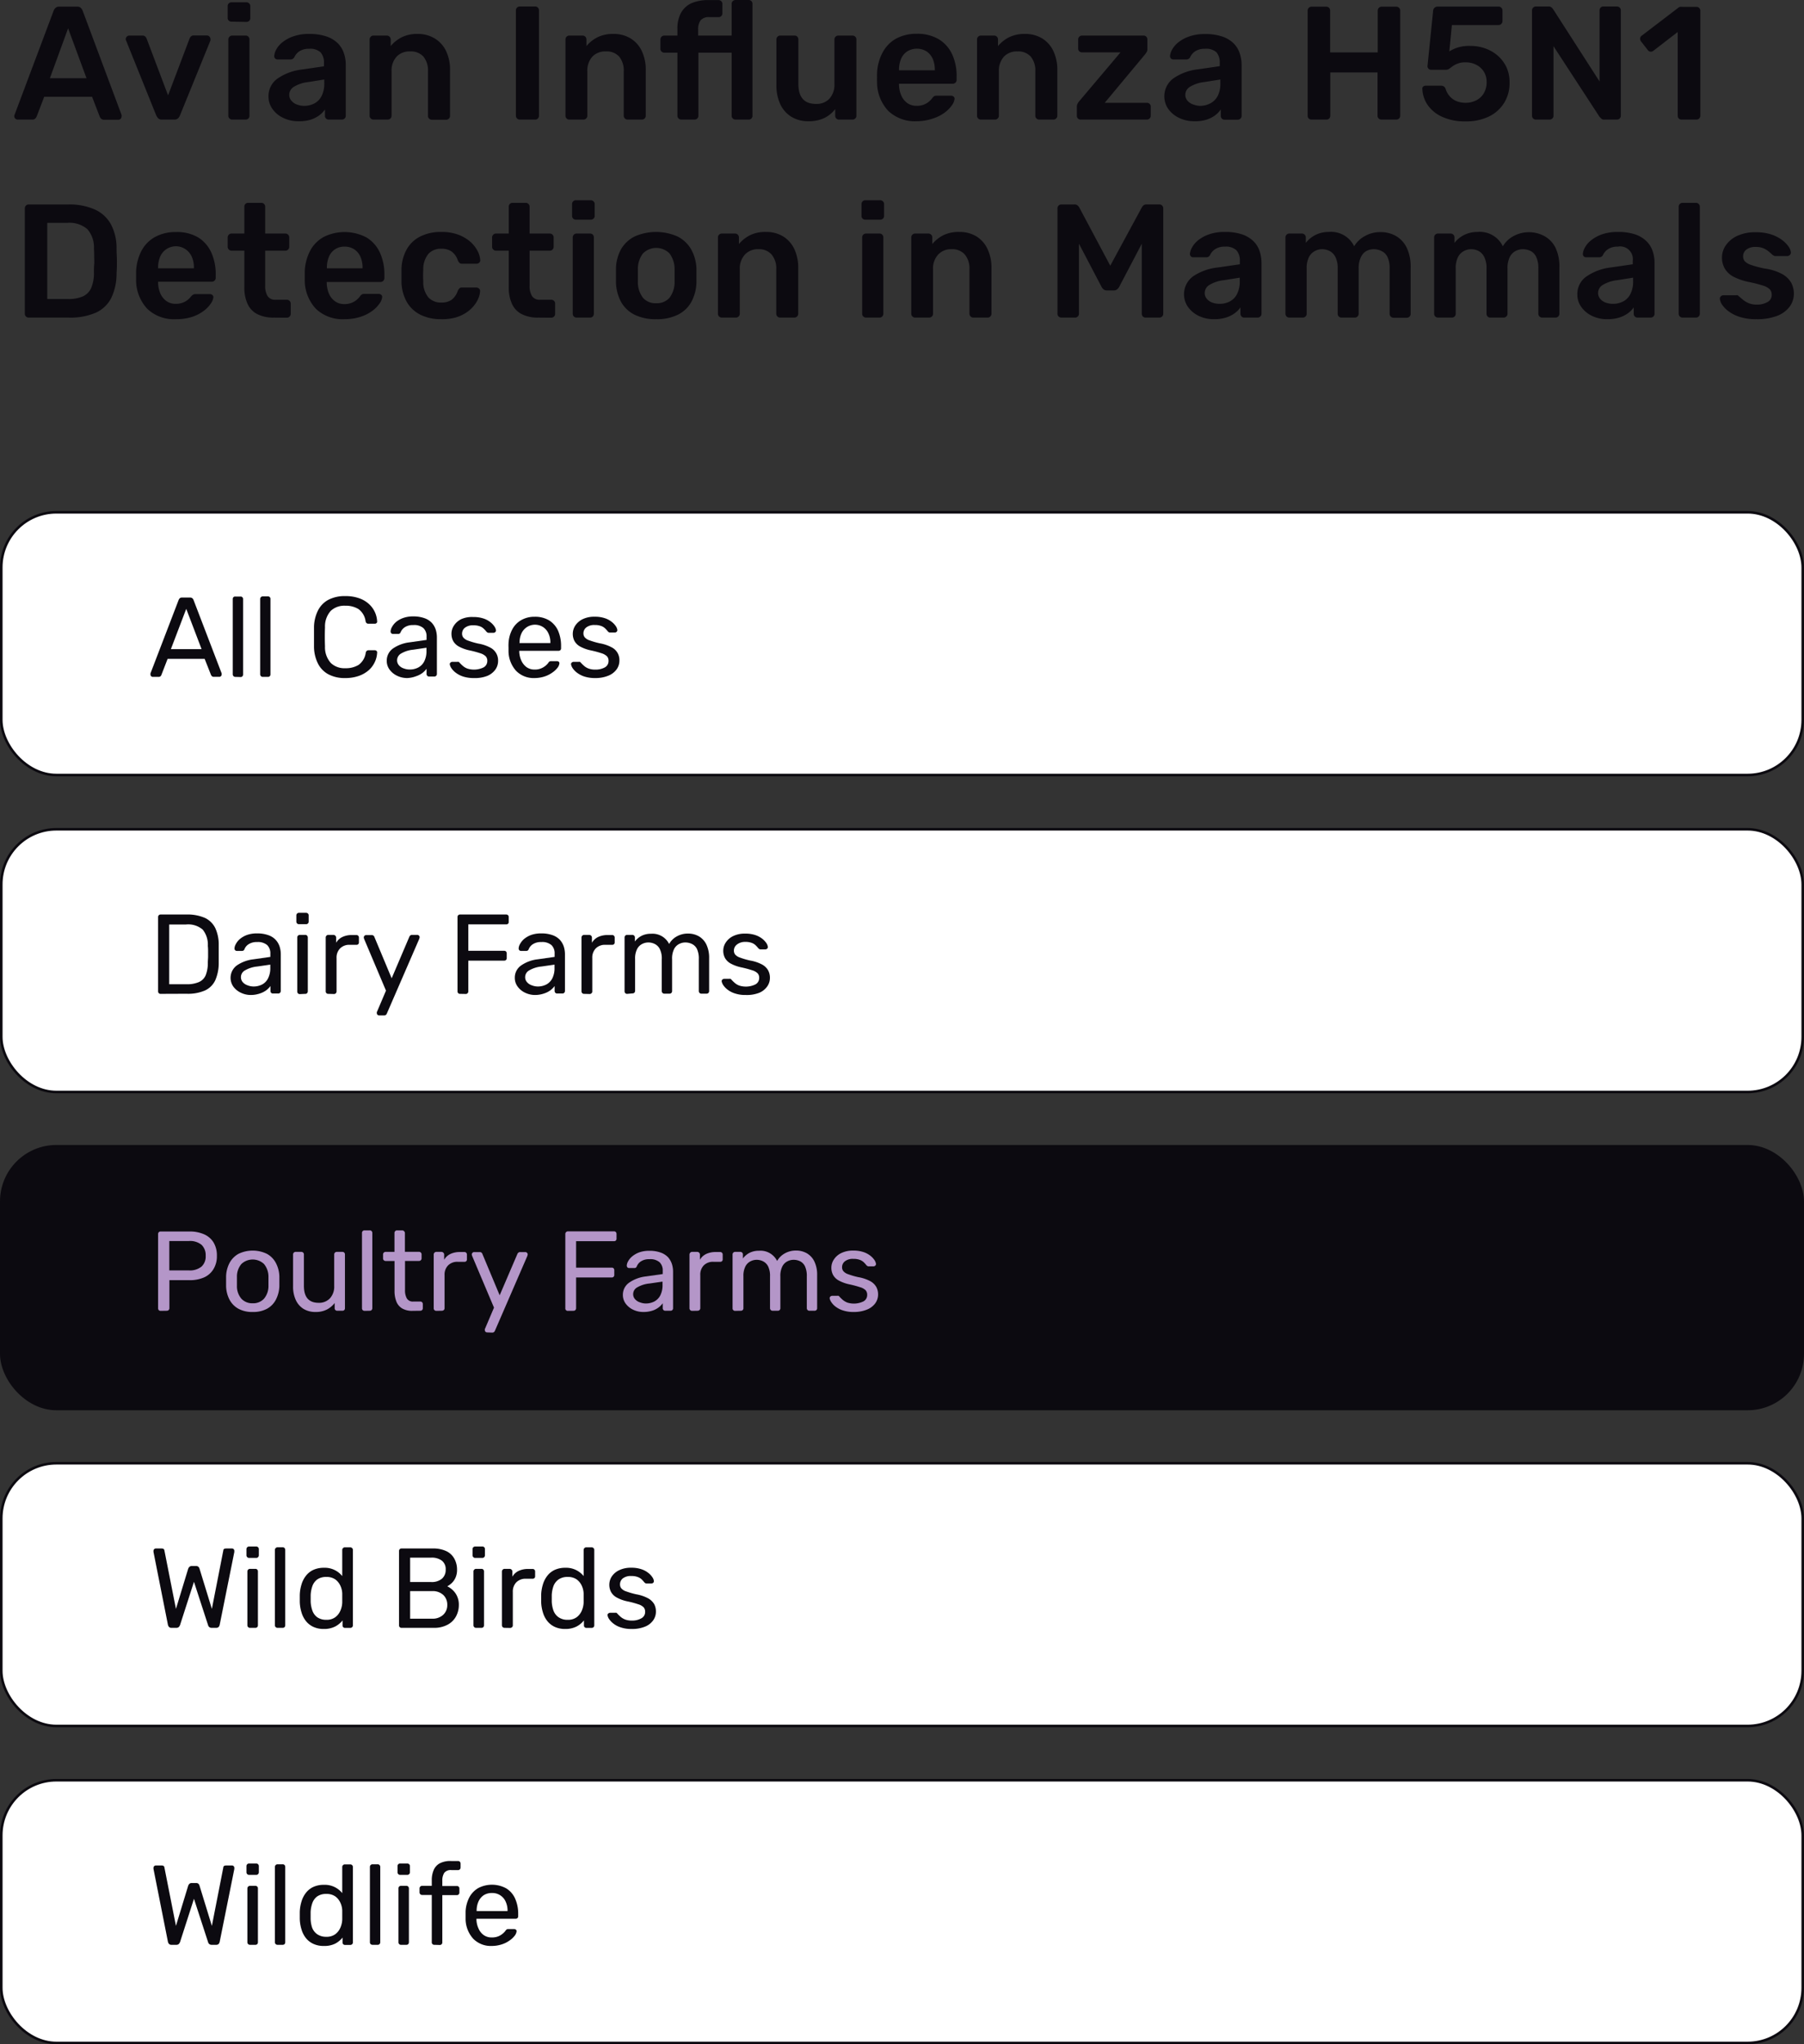 <svg xmlns="http://www.w3.org/2000/svg" viewBox="0 0 352.59 399.32"><rect x="0" y="0" width="352.59" height="399.32" fill="#333333" stroke="none"/><g id="Layer_2" data-name="Layer 2"><g id="Layer_5" data-name="Layer 5"><path d="M3.49,26.83A.66.66,0,0,1,3,26.65a.63.63,0,0,1-.21-.48.79.79,0,0,1,.06-.28L10.5,5.52A1.25,1.25,0,0,1,10.87,5a1,1,0,0,1,.74-.23h3.44a1,1,0,0,1,.73.23,1.57,1.57,0,0,1,.37.55l7.61,20.37a1.49,1.49,0,0,1,0,.28.65.65,0,0,1-.19.48.6.6,0,0,1-.44.18H20.42a.87.87,0,0,1-.65-.2,1.06,1.06,0,0,1-.27-.39L18,22.38H8.64L7.16,26.24a1.38,1.38,0,0,1-.27.39.87.87,0,0,1-.65.2Zm6.26-8.08h7.16L13.31,9Z" transform="translate(0 -3.47)" fill="#0c0a10"/><path d="M31.69,26.83a1,1,0,0,1-.75-.23,2.47,2.47,0,0,1-.39-.55L24.65,11.4a.68.68,0,0,1-.07-.29.67.67,0,0,1,.21-.49.7.7,0,0,1,.49-.2h2.56a.73.73,0,0,1,.56.2,1.23,1.23,0,0,1,.26.4L32.85,22.1,37.05,11a1.23,1.23,0,0,1,.26-.4.73.73,0,0,1,.56-.2h2.59a.7.7,0,0,1,.67.69,1.06,1.06,0,0,1,0,.29L35.16,26.05a1.47,1.47,0,0,1-.38.55,1.06,1.06,0,0,1-.76.23Z" transform="translate(0 -3.47)" fill="#0c0a10"/><path d="M45.26,7.7a.77.77,0,0,1-.55-.2A.74.74,0,0,1,44.5,7V4.67a.72.72,0,0,1,.21-.53.71.71,0,0,1,.55-.22h2.87a.74.74,0,0,1,.57.22.69.69,0,0,1,.22.53V7a.71.71,0,0,1-.22.55.81.81,0,0,1-.57.2Zm.13,19.13a.73.73,0,0,1-.54-.22.69.69,0,0,1-.22-.53V11.18a.75.75,0,0,1,.76-.76H48a.71.71,0,0,1,.55.22.76.76,0,0,1,.21.54v14.9a.72.72,0,0,1-.21.53.71.71,0,0,1-.55.22Z" transform="translate(0 -3.47)" fill="#0c0a10"/><path d="M58.36,27.15a6.67,6.67,0,0,1-3-.65,5.38,5.38,0,0,1-2.1-1.73,4.11,4.11,0,0,1-.78-2.45,4.15,4.15,0,0,1,1.79-3.52A10.5,10.5,0,0,1,59,17.05l4.32-.63v-.67a3,3,0,0,0-.66-2.05A3,3,0,0,0,60.42,13a3.4,3.4,0,0,0-1.85.45,2.85,2.85,0,0,0-1.06,1.22.81.81,0,0,1-.72.41h-2.5a.67.67,0,0,1-.52-.19.7.7,0,0,1-.17-.51A3.14,3.14,0,0,1,54,13.13a4.61,4.61,0,0,1,1.2-1.4,7,7,0,0,1,2.11-1.15,9,9,0,0,1,3.13-.48,10.28,10.28,0,0,1,3.36.49A5.78,5.78,0,0,1,66,11.9a4.91,4.91,0,0,1,1.2,1.93,6.9,6.9,0,0,1,.38,2.33v9.92a.69.69,0,0,1-.22.53.73.73,0,0,1-.54.22H64.27a.73.73,0,0,1-.56-.22.76.76,0,0,1-.2-.53V24.85A4.7,4.7,0,0,1,62.4,26a6,6,0,0,1-1.68.85A7.55,7.55,0,0,1,58.36,27.15Zm1.08-3a4.3,4.3,0,0,0,2-.47,3.37,3.37,0,0,0,1.42-1.47,5.34,5.34,0,0,0,.52-2.51V19l-3.15.5a6.77,6.77,0,0,0-2.78.92A1.84,1.84,0,0,0,56.53,22,1.73,1.73,0,0,0,57,23.19a2.51,2.51,0,0,0,1.09.72A4,4,0,0,0,59.44,24.15Z" transform="translate(0 -3.47)" fill="#0c0a10"/><path d="M73,26.83a.69.69,0,0,1-.53-.22.7.7,0,0,1-.23-.53V11.18a.74.74,0,0,1,.23-.54.69.69,0,0,1,.53-.22H75.6a.73.73,0,0,1,.54.22.77.77,0,0,1,.22.54v1.29a6.8,6.8,0,0,1,2.1-1.69,6.73,6.73,0,0,1,3.17-.68A6.31,6.31,0,0,1,85,11a5.8,5.8,0,0,1,2.19,2.45,8.46,8.46,0,0,1,.77,3.79v8.87a.75.75,0,0,1-.75.75H84.41a.73.73,0,0,1-.54-.22.69.69,0,0,1-.22-.53V17.4a4.26,4.26,0,0,0-.9-2.88,3.27,3.27,0,0,0-2.6-1,3.43,3.43,0,0,0-2.62,1,4,4,0,0,0-1,2.88v8.68a.75.75,0,0,1-.76.75Z" transform="translate(0 -3.47)" fill="#0c0a10"/><path d="M101.58,26.83a.75.75,0,0,1-.75-.75V5.49a.75.75,0,0,1,.75-.75h3a.69.69,0,0,1,.55.22.72.72,0,0,1,.21.53V26.08a.72.72,0,0,1-.21.53.69.69,0,0,1-.55.22Z" transform="translate(0 -3.47)" fill="#0c0a10"/><path d="M111.27,26.83a.71.71,0,0,1-.53-.22.69.69,0,0,1-.22-.53V11.18a.73.73,0,0,1,.22-.54.71.71,0,0,1,.53-.22h2.59a.75.75,0,0,1,.76.76v1.29a6.8,6.8,0,0,1,2.1-1.69,6.73,6.73,0,0,1,3.17-.68,6.29,6.29,0,0,1,3.35.87,5.73,5.73,0,0,1,2.19,2.45,8.45,8.45,0,0,1,.78,3.79v8.87a.75.75,0,0,1-.76.75h-2.78a.75.75,0,0,1-.76-.75V17.4a4.26,4.26,0,0,0-.9-2.88,3.25,3.25,0,0,0-2.6-1,3.43,3.43,0,0,0-2.62,1,4.05,4.05,0,0,0-1,2.88v8.68a.69.69,0,0,1-.22.53.73.73,0,0,1-.54.22Z" transform="translate(0 -3.47)" fill="#0c0a10"/><path d="M133.15,26.83a.75.75,0,0,1-.75-.75V13.76h-2.56a.73.73,0,0,1-.54-.22.69.69,0,0,1-.22-.53V11.18a.75.75,0,0,1,.76-.76h2.56V9.12A6.43,6.43,0,0,1,133.09,6a4.47,4.47,0,0,1,2-1.88,8.2,8.2,0,0,1,3.44-.63h1.9a.75.75,0,0,1,.55.22.76.76,0,0,1,.21.54V6.06a.76.76,0,0,1-.21.54.71.71,0,0,1-.55.22h-1.77a2.07,2.07,0,0,0-1.74.63,3,3,0,0,0-.47,1.83v1.14H143V4.23a.73.73,0,0,1,.22-.54.77.77,0,0,1,.54-.22h2.56a.75.75,0,0,1,.55.22.76.76,0,0,1,.2.54V26.08a.72.72,0,0,1-.75.75h-2.56a.73.73,0,0,1-.54-.22.69.69,0,0,1-.22-.53V13.76H136.5V26.08a.69.69,0,0,1-.22.53.73.73,0,0,1-.54.22Z" transform="translate(0 -3.47)" fill="#0c0a10"/><path d="M158,27.15a6.17,6.17,0,0,1-3.33-.87,5.72,5.72,0,0,1-2.17-2.46,8.77,8.77,0,0,1-.75-3.77V11.18a.73.73,0,0,1,.22-.54.69.69,0,0,1,.53-.22h2.78a.73.73,0,0,1,.56.22.8.8,0,0,1,.2.54v8.68q0,3.91,3.44,3.91a3.4,3.4,0,0,0,2.61-1,4.06,4.06,0,0,0,1-2.87V11.18a.75.75,0,0,1,.76-.76h2.77a.75.75,0,0,1,.76.76v14.9a.69.69,0,0,1-.22.53.73.73,0,0,1-.54.22H164a.69.69,0,0,1-.55-.22.72.72,0,0,1-.21-.53v-1.3a6,6,0,0,1-2.12,1.74A7,7,0,0,1,158,27.15Z" transform="translate(0 -3.47)" fill="#0c0a10"/><path d="M179.18,27.15a7.54,7.54,0,0,1-5.55-2,8.19,8.19,0,0,1-2.21-5.75,5.88,5.88,0,0,1,0-.8,5.23,5.23,0,0,1,0-.77,9.26,9.26,0,0,1,1.09-4.11A6.64,6.64,0,0,1,175.17,11a8.28,8.28,0,0,1,4-.93,8.18,8.18,0,0,1,4.3,1.06,6.74,6.74,0,0,1,2.62,2.94,10,10,0,0,1,.88,4.34v.66a.73.73,0,0,1-.22.54.81.81,0,0,1-.57.22H175.71v.25a5.43,5.43,0,0,0,.43,2,3.54,3.54,0,0,0,1.16,1.5,3,3,0,0,0,1.85.56,3.6,3.6,0,0,0,1.48-.26,3.67,3.67,0,0,0,1-.62,3.73,3.73,0,0,0,.54-.57,1.61,1.61,0,0,1,.46-.46,1.38,1.38,0,0,1,.52-.07h2.71a.71.71,0,0,1,.52.19.52.52,0,0,1,.18.47,2.67,2.67,0,0,1-.52,1.23,6.28,6.28,0,0,1-1.41,1.42,7.78,7.78,0,0,1-2.29,1.15A9.74,9.74,0,0,1,179.18,27.15Zm-3.47-9.94h7v-.1a5.32,5.32,0,0,0-.41-2.15,3.49,3.49,0,0,0-1.2-1.45,3.65,3.65,0,0,0-3.79,0A3.33,3.33,0,0,0,176.1,15a5.5,5.5,0,0,0-.39,2.15Z" transform="translate(0 -3.47)" fill="#0c0a10"/><path d="M191.72,26.83a.73.73,0,0,1-.54-.22.69.69,0,0,1-.22-.53V11.18a.75.75,0,0,1,.76-.76h2.58a.75.75,0,0,1,.76.76v1.29a6.8,6.8,0,0,1,2.1-1.69,6.73,6.73,0,0,1,3.17-.68,6.29,6.29,0,0,1,3.35.87,5.73,5.73,0,0,1,2.19,2.45,8.45,8.45,0,0,1,.78,3.79v8.87a.75.75,0,0,1-.76.75h-2.78a.69.69,0,0,1-.53-.22.7.7,0,0,1-.23-.53V17.4a4.21,4.21,0,0,0-.9-2.88,3.24,3.24,0,0,0-2.6-1,3.44,3.44,0,0,0-2.62,1,4.05,4.05,0,0,0-1,2.88v8.68a.69.69,0,0,1-.22.53.73.73,0,0,1-.54.22Z" transform="translate(0 -3.47)" fill="#0c0a10"/><path d="M211.23,26.83a.72.72,0,0,1-.56-.22.76.76,0,0,1-.2-.53v-1.8a1.25,1.25,0,0,1,.14-.56,2.2,2.2,0,0,1,.3-.45L219,13.7h-7.51a.8.8,0,0,1-.54-.2.72.72,0,0,1-.22-.56V11.18a.75.75,0,0,1,.76-.76h12a.72.72,0,0,1,.56.22.8.8,0,0,1,.2.54V13.1a1.07,1.07,0,0,1-.12.51c-.09.14-.19.3-.32.47l-7.89,9.47h8.24a.72.72,0,0,1,.53.21.69.69,0,0,1,.22.55v1.77a.75.75,0,0,1-.75.75Z" transform="translate(0 -3.47)" fill="#0c0a10"/><path d="M233.45,27.15a6.74,6.74,0,0,1-3-.65,5.53,5.53,0,0,1-2.1-1.73,4.34,4.34,0,0,1,1-6,10.55,10.55,0,0,1,4.72-1.75l4.33-.63v-.67a3,3,0,0,0-.66-2.05A3,3,0,0,0,235.5,13a3.39,3.39,0,0,0-1.84.45,2.78,2.78,0,0,0-1.06,1.22.81.81,0,0,1-.73.41h-2.49a.65.65,0,0,1-.52-.19.71.71,0,0,1-.18-.51,3.32,3.32,0,0,1,.41-1.23,4.91,4.91,0,0,1,1.2-1.4,7.18,7.18,0,0,1,2.12-1.15,9,9,0,0,1,3.13-.48,10.28,10.28,0,0,1,3.36.49,5.86,5.86,0,0,1,2.19,1.31,4.91,4.91,0,0,1,1.2,1.93,7.16,7.16,0,0,1,.38,2.33v9.92a.69.69,0,0,1-.22.53.73.73,0,0,1-.54.22h-2.56a.71.71,0,0,1-.55-.22.76.76,0,0,1-.2-.53V24.85A5.1,5.1,0,0,1,237.49,26a5.94,5.94,0,0,1-1.69.85A7.44,7.44,0,0,1,233.45,27.15Zm1.07-3a4.32,4.32,0,0,0,2-.47A3.42,3.42,0,0,0,238,22.21a5.34,5.34,0,0,0,.52-2.51V19l-3.16.5a6.77,6.77,0,0,0-2.77.92,1.84,1.84,0,0,0-.92,1.54,1.73,1.73,0,0,0,.43,1.19,2.46,2.46,0,0,0,1.09.72A4,4,0,0,0,234.52,24.15Z" transform="translate(0 -3.47)" fill="#0c0a10"/><path d="M256.34,26.83a.76.76,0,0,1-.54-.2.75.75,0,0,1-.22-.55V5.52A.77.77,0,0,1,255.8,5a.73.73,0,0,1,.54-.22h2.87a.73.73,0,0,1,.56.22.8.8,0,0,1,.2.56v8.15h9.31V5.52A.77.77,0,0,1,269.5,5a.73.73,0,0,1,.54-.22h2.84a.77.77,0,0,1,.57.22.73.73,0,0,1,.22.56V26.08a.69.69,0,0,1-.22.53.77.77,0,0,1-.57.22H270a.75.75,0,0,1-.76-.75V17.62H260v8.46a.76.76,0,0,1-.2.53.73.73,0,0,1-.56.22Z" transform="translate(0 -3.47)" fill="#0c0a10"/><path d="M286.43,27.18a10.47,10.47,0,0,1-4.58-.9A6.86,6.86,0,0,1,279,23.93a5.92,5.92,0,0,1-1-3.09.48.48,0,0,1,.17-.46.72.72,0,0,1,.49-.17h2.94a1.06,1.06,0,0,1,.58.14.83.83,0,0,1,.36.49,4,4,0,0,0,.9,1.54,3.61,3.61,0,0,0,1.36.89,4.69,4.69,0,0,0,1.63.28,4.55,4.55,0,0,0,2.06-.46,3.59,3.59,0,0,0,1.5-1.37,4.17,4.17,0,0,0,.57-2.24,3.69,3.69,0,0,0-.54-2,3.64,3.64,0,0,0-1.46-1.34,4.46,4.46,0,0,0-2.13-.49,4,4,0,0,0-1.46.22,4.3,4.3,0,0,0-1,.5l-.69.51a1.11,1.11,0,0,1-.68.22h-2.91a.67.67,0,0,1-.49-.21.68.68,0,0,1-.2-.49l1.1-10.79a.86.86,0,0,1,.29-.63.87.87,0,0,1,.6-.22H292.9a.69.69,0,0,1,.53.22.7.7,0,0,1,.23.53V7.61a.79.79,0,0,1-.76.76h-9.13l-.5,5.14a7.38,7.38,0,0,1,1.51-.72,7.7,7.7,0,0,1,2.62-.35,8.44,8.44,0,0,1,2.89.49,7.5,7.5,0,0,1,2.45,1.42,6.8,6.8,0,0,1,1.69,2.24,6.93,6.93,0,0,1,.61,3,7.31,7.31,0,0,1-1.07,4,7.2,7.2,0,0,1-3,2.66A10.2,10.2,0,0,1,286.43,27.18Z" transform="translate(0 -3.47)" fill="#0c0a10"/><path d="M300.19,26.83a.75.75,0,0,1-.76-.75V5.52a.77.77,0,0,1,.22-.56.73.73,0,0,1,.54-.22h2.43a.87.87,0,0,1,.65.2,3.86,3.86,0,0,1,.27.3l9.09,14.14V5.52a.8.8,0,0,1,.2-.56.73.73,0,0,1,.56-.22H316a.75.75,0,0,1,.79.78V26.05a.77.77,0,0,1-.22.56.73.73,0,0,1-.54.22h-2.46a.76.76,0,0,1-.63-.22,1.72,1.72,0,0,0-.29-.28L303.63,12.5V26.08a.69.69,0,0,1-.22.53.77.77,0,0,1-.57.22Z" transform="translate(0 -3.47)" fill="#0c0a10"/><path d="M328.67,26.83a.72.72,0,0,1-.56-.22.76.76,0,0,1-.2-.53V9.72l-4.8,3.7a.81.81,0,0,1-.57.14.77.77,0,0,1-.5-.33l-1.33-1.71a.82.82,0,0,1-.14-.6.69.69,0,0,1,.33-.5L328,5a.76.76,0,0,1,.38-.19,2.63,2.63,0,0,1,.41,0h2.78a.75.75,0,0,1,.76.75V26.08a.75.75,0,0,1-.76.75Z" transform="translate(0 -3.47)" fill="#0c0a10"/><path d="M5.61,65.51a.75.75,0,0,1-.76-.76V44.2a.81.81,0,0,1,.22-.57.73.73,0,0,1,.54-.22h7.7a12.2,12.2,0,0,1,5.26,1,6.72,6.72,0,0,1,3.12,2.9A9.84,9.84,0,0,1,22.78,52c0,.92.07,1.74.07,2.46s0,1.52-.07,2.43a10.87,10.87,0,0,1-1.07,4.85,6.3,6.3,0,0,1-3.05,2.84,12.49,12.49,0,0,1-5.19.93Zm3.63-3.63h4.07a6.94,6.94,0,0,0,2.88-.51,3.24,3.24,0,0,0,1.62-1.62,7.37,7.37,0,0,0,.55-3c0-.63,0-1.18.05-1.65s0-1,0-1.42,0-1-.05-1.63a5.39,5.39,0,0,0-1.29-3.82A5.37,5.37,0,0,0,13.15,47H9.24Z" transform="translate(0 -3.47)" fill="#0c0a10"/><path d="M34.37,65.82a7.57,7.57,0,0,1-5.56-2,8.25,8.25,0,0,1-2.21-5.74q0-.31,0-.81c0-.32,0-.58,0-.77a9.53,9.53,0,0,1,1.09-4.11,6.64,6.64,0,0,1,2.67-2.66,8.25,8.25,0,0,1,4-.93,8.14,8.14,0,0,1,4.29,1,6.73,6.73,0,0,1,2.62,2.94,10.07,10.07,0,0,1,.89,4.34v.66a.75.75,0,0,1-.79.76H30.9v.25a5.62,5.62,0,0,0,.42,2,3.64,3.64,0,0,0,1.17,1.5,3,3,0,0,0,1.85.57,3.59,3.59,0,0,0,1.48-.27,3.44,3.44,0,0,0,1-.62,4.32,4.32,0,0,0,.54-.57A1.42,1.42,0,0,1,37.8,61a1.15,1.15,0,0,1,.52-.08H41a.73.73,0,0,1,.52.19.52.52,0,0,1,.18.47,2.71,2.71,0,0,1-.53,1.23,5.84,5.84,0,0,1-1.4,1.42,7.79,7.79,0,0,1-2.29,1.16A10,10,0,0,1,34.37,65.82ZM30.9,55.88h7v-.1a5.08,5.08,0,0,0-.41-2.14,3.38,3.38,0,0,0-1.2-1.46,3.34,3.34,0,0,0-5,1.46,5.41,5.41,0,0,0-.39,2.14Z" transform="translate(0 -3.47)" fill="#0c0a10"/><path d="M53.5,65.51a6.87,6.87,0,0,1-3.19-.67,4.17,4.17,0,0,1-1.92-2,7.51,7.51,0,0,1-.63-3.27V52.44h-2.5a.73.73,0,0,1-.53-.22.74.74,0,0,1-.23-.54V49.85a.74.74,0,0,1,.23-.54.73.73,0,0,1,.53-.22h2.5V43.85a.76.76,0,0,1,.2-.54.75.75,0,0,1,.55-.22h2.56a.75.75,0,0,1,.76.76v5.24h3.94a.77.77,0,0,1,.54.22.73.73,0,0,1,.22.54v1.83a.73.73,0,0,1-.22.54.77.77,0,0,1-.54.22H51.83v6.85a3.73,3.73,0,0,0,.46,2,1.73,1.73,0,0,0,1.59.73h2.18a.75.75,0,0,1,.76.75v2a.75.75,0,0,1-.76.76Z" transform="translate(0 -3.47)" fill="#0c0a10"/><path d="M67.33,65.82a7.57,7.57,0,0,1-5.56-2,8.21,8.21,0,0,1-2.21-5.74q0-.31,0-.81c0-.32,0-.58,0-.77a9.53,9.53,0,0,1,1.09-4.11,6.64,6.64,0,0,1,2.67-2.66,9.2,9.2,0,0,1,8.3.12,6.73,6.73,0,0,1,2.62,2.94,10.07,10.07,0,0,1,.89,4.34v.66a.75.75,0,0,1-.79.76H63.86v.25a5.62,5.62,0,0,0,.42,2,3.56,3.56,0,0,0,1.17,1.5,3,3,0,0,0,1.85.57,3.59,3.59,0,0,0,1.48-.27,3.44,3.44,0,0,0,1-.62,4.32,4.32,0,0,0,.54-.57,1.52,1.52,0,0,1,.45-.45,1.23,1.23,0,0,1,.53-.08H74a.73.73,0,0,1,.52.19.49.49,0,0,1,.17.47,2.57,2.57,0,0,1-.52,1.23,5.84,5.84,0,0,1-1.4,1.42,7.79,7.79,0,0,1-2.29,1.16A10.08,10.08,0,0,1,67.33,65.82Zm-3.47-9.94h7v-.1a5.08,5.08,0,0,0-.41-2.14,3.38,3.38,0,0,0-1.2-1.46,3.31,3.31,0,0,0-1.89-.53,3.16,3.16,0,0,0-3.08,2,5.41,5.41,0,0,0-.39,2.14Z" transform="translate(0 -3.47)" fill="#0c0a10"/><path d="M86.21,65.82a8.89,8.89,0,0,1-4-.85,6.3,6.3,0,0,1-2.68-2.48,8.34,8.34,0,0,1-1.06-3.93c0-.31,0-.73,0-1.24s0-1,0-1.28a8.34,8.34,0,0,1,1.06-3.93,6.3,6.3,0,0,1,2.68-2.48,8.89,8.89,0,0,1,4-.85,9.29,9.29,0,0,1,3.44.56A7.72,7.72,0,0,1,92,50.76a6.34,6.34,0,0,1,1.37,1.79,4.35,4.35,0,0,1,.49,1.69.61.61,0,0,1-.21.55.8.8,0,0,1-.55.2H90.31a.74.74,0,0,1-.49-.15,2,2,0,0,1-.33-.48,3.53,3.53,0,0,0-1.25-1.78,3.42,3.42,0,0,0-2-.52,3.28,3.28,0,0,0-2.51,1,4.7,4.7,0,0,0-1,3.14,16.27,16.27,0,0,0,0,2.21,4.66,4.66,0,0,0,1,3.16,3.31,3.31,0,0,0,2.51,1,3.44,3.44,0,0,0,2-.52,3.57,3.57,0,0,0,1.23-1.78,2,2,0,0,1,.33-.48.74.74,0,0,1,.49-.16h2.78a.81.81,0,0,1,.55.21.61.61,0,0,1,.21.55,4.26,4.26,0,0,1-.3,1.28,5.81,5.81,0,0,1-.85,1.45,6.65,6.65,0,0,1-1.47,1.36,7.5,7.5,0,0,1-2.13,1A9.78,9.78,0,0,1,86.21,65.82Z" transform="translate(0 -3.47)" fill="#0c0a10"/><path d="M105.18,65.51a6.87,6.87,0,0,1-3.19-.67,4.17,4.17,0,0,1-1.92-2,7.51,7.51,0,0,1-.63-3.27V52.44h-2.5a.73.73,0,0,1-.53-.22.74.74,0,0,1-.23-.54V49.85a.74.74,0,0,1,.23-.54.73.73,0,0,1,.53-.22h2.5V43.85a.76.76,0,0,1,.2-.54.75.75,0,0,1,.55-.22h2.56a.75.75,0,0,1,.76.76v5.24h3.94a.77.77,0,0,1,.54.22.73.73,0,0,1,.22.54v1.83a.73.73,0,0,1-.22.54.77.77,0,0,1-.54.22h-3.94v6.85a3.73,3.73,0,0,0,.46,2,1.73,1.73,0,0,0,1.59.73h2.18a.75.75,0,0,1,.76.75v2a.75.75,0,0,1-.76.76Z" transform="translate(0 -3.47)" fill="#0c0a10"/><path d="M112.57,46.38a.72.72,0,0,1-.55-.21.74.74,0,0,1-.21-.55V43.34a.74.74,0,0,1,.21-.53.69.69,0,0,1,.55-.22h2.87a.77.77,0,0,1,.57.22.71.71,0,0,1,.22.53v2.28a.71.71,0,0,1-.22.55.8.8,0,0,1-.57.21Zm.13,19.13a.76.76,0,0,1-.54-.22.73.73,0,0,1-.22-.54V49.85a.73.73,0,0,1,.22-.54.76.76,0,0,1,.54-.22h2.62a.75.75,0,0,1,.55.22.8.8,0,0,1,.2.54v14.9a.8.8,0,0,1-.2.54.75.75,0,0,1-.55.22Z" transform="translate(0 -3.47)" fill="#0c0a10"/><path d="M128.26,65.82a9.22,9.22,0,0,1-4.25-.88,6.18,6.18,0,0,1-2.62-2.49,8.62,8.62,0,0,1-1-3.76c0-.38,0-.84,0-1.39s0-1,0-1.39a8.27,8.27,0,0,1,1-3.77,6.38,6.38,0,0,1,2.66-2.48,10.37,10.37,0,0,1,8.36,0,6.36,6.36,0,0,1,2.65,2.48,8.28,8.28,0,0,1,1.06,3.77c0,.38,0,.84,0,1.39s0,1,0,1.39a8.49,8.49,0,0,1-1,3.76,6.07,6.07,0,0,1-2.62,2.49A9.18,9.18,0,0,1,128.26,65.82Zm0-3.12a3.24,3.24,0,0,0,2.59-1.06,5,5,0,0,0,1-3.11q0-.48,0-1.23t0-1.23a5.09,5.09,0,0,0-1-3.1,3.67,3.67,0,0,0-5.18,0,5,5,0,0,0-1,3.1q0,.47,0,1.23t0,1.23a5,5,0,0,0,1,3.11A3.22,3.22,0,0,0,128.26,62.7Z" transform="translate(0 -3.47)" fill="#0c0a10"/><path d="M141.08,65.51a.77.77,0,0,1-.54-.22.73.73,0,0,1-.22-.54V49.85a.73.73,0,0,1,.22-.54.77.77,0,0,1,.54-.22h2.58a.77.77,0,0,1,.54.22.73.73,0,0,1,.22.54v1.29a7,7,0,0,1,2.1-1.69,6.73,6.73,0,0,1,3.17-.67,6.28,6.28,0,0,1,3.35.86,5.82,5.82,0,0,1,2.2,2.45,8.62,8.62,0,0,1,.77,3.79v8.87a.75.75,0,0,1-.76.76h-2.78a.75.75,0,0,1-.75-.76V56.07a4.24,4.24,0,0,0-.9-2.87,3.25,3.25,0,0,0-2.61-1.05,3.41,3.41,0,0,0-2.62,1.05,4,4,0,0,0-1,2.87v8.68a.73.73,0,0,1-.22.54.77.77,0,0,1-.54.22Z" transform="translate(0 -3.47)" fill="#0c0a10"/><path d="M169.14,46.38a.72.72,0,0,1-.76-.76V43.34a.74.74,0,0,1,.21-.53.71.71,0,0,1,.55-.22H172a.74.74,0,0,1,.57.22.71.71,0,0,1,.22.53v2.28a.71.71,0,0,1-.22.55.77.77,0,0,1-.57.21Zm.13,19.13a.77.77,0,0,1-.54-.22.73.73,0,0,1-.22-.54V49.85a.73.73,0,0,1,.22-.54.77.77,0,0,1,.54-.22h2.62a.75.75,0,0,1,.55.22.76.76,0,0,1,.21.54v14.9a.76.76,0,0,1-.21.54.75.75,0,0,1-.55.22Z" transform="translate(0 -3.47)" fill="#0c0a10"/><path d="M178.86,65.51a.75.75,0,0,1-.53-.22.73.73,0,0,1-.22-.54V49.85a.73.73,0,0,1,.22-.54.75.75,0,0,1,.53-.22h2.59a.77.77,0,0,1,.54.22.73.73,0,0,1,.22.54v1.29a7,7,0,0,1,2.1-1.69,6.73,6.73,0,0,1,3.17-.67,6.28,6.28,0,0,1,3.35.86A5.73,5.73,0,0,1,193,52.09a8.48,8.48,0,0,1,.78,3.79v8.87a.75.75,0,0,1-.76.76h-2.78a.73.73,0,0,1-.53-.22.74.74,0,0,1-.23-.54V56.07a4.24,4.24,0,0,0-.9-2.87,3.23,3.23,0,0,0-2.6-1.05,3.41,3.41,0,0,0-2.62,1.05,4,4,0,0,0-1,2.87v8.68a.73.73,0,0,1-.22.54.77.77,0,0,1-.54.22Z" transform="translate(0 -3.47)" fill="#0c0a10"/><path d="M207.47,65.51a.81.81,0,0,1-.57-.22.73.73,0,0,1-.22-.54V44.2a.75.75,0,0,1,.79-.79H210a.87.87,0,0,1,.66.23,1.64,1.64,0,0,1,.29.37L217,55.37,223.16,44a1.53,1.53,0,0,1,.28-.37.9.9,0,0,1,.66-.23h2.47a.77.77,0,0,1,.57.22.81.81,0,0,1,.22.57V64.75a.77.77,0,0,1-.22.54.81.81,0,0,1-.57.22h-2.66a.75.75,0,0,1-.55-.22.8.8,0,0,1-.2-.54V51.08l-4.42,8.43a1.76,1.76,0,0,1-.41.49,1,1,0,0,1-.67.2h-1.29a1,1,0,0,1-.68-.2,1.69,1.69,0,0,1-.39-.49l-4.42-8.43V64.75a.75.75,0,0,1-.76.76Z" transform="translate(0 -3.47)" fill="#0c0a10"/><path d="M237.3,65.82a6.74,6.74,0,0,1-3-.64,5.46,5.46,0,0,1-2.1-1.74,4.34,4.34,0,0,1,1-6A10.67,10.67,0,0,1,238,55.72l4.33-.63v-.66a3,3,0,0,0-.66-2.06,3,3,0,0,0-2.28-.72,3.3,3.3,0,0,0-1.84.46,2.76,2.76,0,0,0-1.06,1.21.81.81,0,0,1-.73.41h-2.49a.65.65,0,0,1-.52-.19.68.68,0,0,1-.18-.5,3.21,3.21,0,0,1,.41-1.23,4.81,4.81,0,0,1,1.2-1.41,7.18,7.18,0,0,1,2.12-1.15,9,9,0,0,1,3.12-.47,10.32,10.32,0,0,1,3.37.48,5.88,5.88,0,0,1,2.19,1.32,4.81,4.81,0,0,1,1.2,1.92,7.26,7.26,0,0,1,.38,2.34v9.91a.73.73,0,0,1-.22.54.77.77,0,0,1-.54.22H243.2a.75.75,0,0,1-.55-.22.76.76,0,0,1-.2-.54V63.52a5.1,5.1,0,0,1-1.11,1.12,5.69,5.69,0,0,1-1.69.85A7.44,7.44,0,0,1,237.3,65.82Zm1.07-3a4.2,4.2,0,0,0,2-.47,3.32,3.32,0,0,0,1.42-1.47,5.34,5.34,0,0,0,.52-2.51v-.66l-3.16.5a6.77,6.77,0,0,0-2.77.92,1.83,1.83,0,0,0-.92,1.55,1.7,1.7,0,0,0,.43,1.18,2.5,2.5,0,0,0,1.08.73A4.1,4.1,0,0,0,238.37,62.82Z" transform="translate(0 -3.47)" fill="#0c0a10"/><path d="M252,65.51a.75.75,0,0,1-.76-.76V49.85a.75.75,0,0,1,.76-.76h2.46a.77.77,0,0,1,.54.22.73.73,0,0,1,.22.54v1.07a5.51,5.51,0,0,1,1.78-1.5,5.72,5.72,0,0,1,2.67-.64,5,5,0,0,1,5,2.8,5.34,5.34,0,0,1,2.1-2,6.07,6.07,0,0,1,3.05-.77,6,6,0,0,1,3,.75,5.36,5.36,0,0,1,2.12,2.29,8.63,8.63,0,0,1,.77,3.87v9.06a.75.75,0,0,1-.76.76h-2.59a.73.73,0,0,1-.53-.22.74.74,0,0,1-.23-.54V55.94a5.1,5.1,0,0,0-.41-2.26A2.49,2.49,0,0,0,270,52.5a3.43,3.43,0,0,0-1.55-.35,3.14,3.14,0,0,0-1.39.35A2.64,2.64,0,0,0,266,53.68a4.8,4.8,0,0,0-.45,2.26v8.81a.75.75,0,0,1-.75.76h-2.59a.73.73,0,0,1-.55-.22.76.76,0,0,1-.21-.54V55.94a4.93,4.93,0,0,0-.44-2.26,2.72,2.72,0,0,0-1.14-1.18,3.29,3.29,0,0,0-1.48-.35,2.92,2.92,0,0,0-1.42.37,2.72,2.72,0,0,0-1.14,1.18,4.81,4.81,0,0,0-.44,2.24v8.81a.73.73,0,0,1-.22.54.77.77,0,0,1-.54.22Z" transform="translate(0 -3.47)" fill="#0c0a10"/><path d="M281.06,65.51a.77.77,0,0,1-.54-.22.73.73,0,0,1-.22-.54V49.85a.73.73,0,0,1,.22-.54.77.77,0,0,1,.54-.22h2.46a.75.75,0,0,1,.76.76v1.07a5.41,5.41,0,0,1,1.78-1.5,5.72,5.72,0,0,1,2.67-.64,5,5,0,0,1,5,2.8,5.34,5.34,0,0,1,2.1-2,6.36,6.36,0,0,1,6,0A5.28,5.28,0,0,1,304,51.82a8.49,8.49,0,0,1,.78,3.87v9.06a.75.75,0,0,1-.76.76h-2.59a.75.75,0,0,1-.76-.76V55.94a5.1,5.1,0,0,0-.41-2.26,2.49,2.49,0,0,0-1.1-1.18,3.46,3.46,0,0,0-1.55-.35,3.11,3.11,0,0,0-1.39.35,2.72,2.72,0,0,0-1.14,1.18,4.93,4.93,0,0,0-.44,2.26v8.81a.73.73,0,0,1-.22.54.77.77,0,0,1-.54.22h-2.58a.75.75,0,0,1-.56-.22.8.8,0,0,1-.2-.54V55.94a4.93,4.93,0,0,0-.44-2.26A2.72,2.72,0,0,0,289,52.5a3.29,3.29,0,0,0-1.48-.35,2.92,2.92,0,0,0-1.42.37,2.66,2.66,0,0,0-1.14,1.18,4.69,4.69,0,0,0-.44,2.24v8.81a.75.75,0,0,1-.76.76Z" transform="translate(0 -3.47)" fill="#0c0a10"/><path d="M314.17,65.82a6.66,6.66,0,0,1-3-.64,5.32,5.32,0,0,1-2.1-1.74,4.11,4.11,0,0,1-.78-2.45,4.16,4.16,0,0,1,1.79-3.52,10.62,10.62,0,0,1,4.72-1.75l4.32-.63v-.66a2.48,2.48,0,0,0-2.93-2.78,3.32,3.32,0,0,0-1.85.46,2.82,2.82,0,0,0-1.06,1.21.81.81,0,0,1-.72.41h-2.5a.67.67,0,0,1-.52-.19.68.68,0,0,1-.17-.5,3,3,0,0,1,.41-1.23A4.52,4.52,0,0,1,311,50.4a7,7,0,0,1,2.11-1.15,9.09,9.09,0,0,1,3.13-.47,10.29,10.29,0,0,1,3.36.48,5.72,5.72,0,0,1,2.19,1.32A4.81,4.81,0,0,1,323,52.5a7,7,0,0,1,.38,2.34v9.91a.73.73,0,0,1-.22.54.75.75,0,0,1-.53.22h-2.56a.73.73,0,0,1-.55-.22.76.76,0,0,1-.21-.54V63.52a4.84,4.84,0,0,1-1.1,1.12,6,6,0,0,1-1.69.85A7.55,7.55,0,0,1,314.17,65.82Zm1.08-3a4.19,4.19,0,0,0,2-.47,3.26,3.26,0,0,0,1.42-1.47,5.34,5.34,0,0,0,.52-2.51v-.66l-3.15.5a6.77,6.77,0,0,0-2.78.92,1.85,1.85,0,0,0-.92,1.55,1.75,1.75,0,0,0,.43,1.18,2.53,2.53,0,0,0,1.09.73A4,4,0,0,0,315.25,62.82Z" transform="translate(0 -3.47)" fill="#0c0a10"/><path d="M328.85,65.51a.75.75,0,0,1-.75-.76V43.85a.75.75,0,0,1,.75-.76h2.63a.77.77,0,0,1,.53.22.73.73,0,0,1,.22.54v20.9a.73.73,0,0,1-.22.54.77.77,0,0,1-.53.22Z" transform="translate(0 -3.47)" fill="#0c0a10"/><path d="M343.28,65.82a10.21,10.21,0,0,1-3.23-.44,7.18,7.18,0,0,1-2.2-1.1A5.3,5.3,0,0,1,336.59,63a2.63,2.63,0,0,1-.44-1.1.62.62,0,0,1,.2-.56.81.81,0,0,1,.52-.2h2.5a.73.73,0,0,1,.22,0,.67.67,0,0,1,.25.19l.87.73a4.41,4.41,0,0,0,1.09.64,4,4,0,0,0,1.58.27,4,4,0,0,0,2.06-.49,1.54,1.54,0,0,0,.84-1.4,1.58,1.58,0,0,0-.36-1.08,3.19,3.19,0,0,0-1.34-.74,25.76,25.76,0,0,0-2.78-.71,11.78,11.78,0,0,1-2.94-1,4.31,4.31,0,0,1-1.73-1.58,4.2,4.2,0,0,1-.57-2.21,4.15,4.15,0,0,1,.74-2.35,5.47,5.47,0,0,1,2.21-1.85,8.24,8.24,0,0,1,3.65-.72,9.39,9.39,0,0,1,3,.42,7.49,7.49,0,0,1,2.1,1.06,5.52,5.52,0,0,1,1.28,1.28,2.42,2.42,0,0,1,.48,1.12.66.66,0,0,1-.19.55.73.73,0,0,1-.51.21h-2.34a.53.53,0,0,1-.28-.07,1.65,1.65,0,0,1-.25-.15l-.76-.67a4.51,4.51,0,0,0-1-.61,3.7,3.7,0,0,0-1.54-.27,2.79,2.79,0,0,0-1.83.52,1.63,1.63,0,0,0-.63,1.31,1.48,1.48,0,0,0,.3.93,2.81,2.81,0,0,0,1.22.74,18.75,18.75,0,0,0,2.78.73A9.92,9.92,0,0,1,348.32,57a4.61,4.61,0,0,1,1.77,1.7,4.53,4.53,0,0,1,.52,2.13,4.2,4.2,0,0,1-.84,2.56,5.48,5.48,0,0,1-2.46,1.79A11,11,0,0,1,343.28,65.82Z" transform="translate(0 -3.47)" fill="#0c0a10"/><rect x="0.25" y="100.07" width="352.09" height="51.32" rx="10.77" fill="#fff" stroke="#0c0a10" stroke-width="0.5"/><path d="M29.86,135.69a.4.4,0,0,1-.31-.13.43.43,0,0,1-.14-.31,2.32,2.32,0,0,1,0-.24l5.5-14.33a1,1,0,0,1,.24-.36.69.69,0,0,1,.47-.13h1.5a.72.72,0,0,1,.46.13.86.86,0,0,1,.25.36L43.32,135a.79.79,0,0,1,0,.24.43.43,0,0,1-.14.31.4.4,0,0,1-.31.13H41.79a.49.49,0,0,1-.38-.13,1,1,0,0,1-.17-.24L40,132.17H32.76l-1.22,3.15a.59.59,0,0,1-.16.24.51.51,0,0,1-.39.13Zm3.54-5.42h6l-3-7.87Z" transform="translate(0 -3.47)" fill="#0c0a10"/><path d="M46,135.69a.45.45,0,0,1-.36-.14.5.5,0,0,1-.15-.37v-14.7a.5.5,0,0,1,.15-.37A.45.45,0,0,1,46,120h1a.48.48,0,0,1,.38.14.52.52,0,0,1,.13.37v14.7a.52.52,0,0,1-.13.37.48.48,0,0,1-.38.14Z" transform="translate(0 -3.47)" fill="#0c0a10"/><path d="M51.36,135.69a.47.47,0,0,1-.36-.14.5.5,0,0,1-.15-.37v-14.7a.5.5,0,0,1,.15-.37.47.47,0,0,1,.36-.14h1a.46.46,0,0,1,.37.14.52.52,0,0,1,.13.37v14.7a.52.52,0,0,1-.13.37.46.46,0,0,1-.37.14Z" transform="translate(0 -3.47)" fill="#0c0a10"/><path d="M67.51,135.92a6.76,6.76,0,0,1-3.38-.76,4.87,4.87,0,0,1-2-2.1,7.54,7.54,0,0,1-.76-3.15c0-.6,0-1.25,0-2s0-1.36,0-2a7.58,7.58,0,0,1,.76-3.15,4.87,4.87,0,0,1,2-2.1,6.87,6.87,0,0,1,3.38-.75,7.81,7.81,0,0,1,2.68.42,5.49,5.49,0,0,1,1.92,1.13,4.87,4.87,0,0,1,1.6,3.39.35.35,0,0,1-.12.33.47.47,0,0,1-.34.13H72a.55.55,0,0,1-.34-.11.64.64,0,0,1-.21-.4,3.5,3.5,0,0,0-1.41-2.37,4.79,4.79,0,0,0-2.58-.64,3.87,3.87,0,0,0-2.81,1,4.55,4.55,0,0,0-1.13,3.22q-.07,1.82,0,3.72A4.6,4.6,0,0,0,64.68,133a3.86,3.86,0,0,0,2.81,1,4.79,4.79,0,0,0,2.58-.64A3.5,3.5,0,0,0,71.48,131a.66.66,0,0,1,.21-.4.55.55,0,0,1,.34-.11h1.22a.47.47,0,0,1,.34.13.36.36,0,0,1,.12.34,4.76,4.76,0,0,1-.44,1.8,4.89,4.89,0,0,1-1.16,1.59,5.81,5.81,0,0,1-1.92,1.13A7.81,7.81,0,0,1,67.51,135.92Z" transform="translate(0 -3.47)" fill="#0c0a10"/><path d="M79.61,135.92a4.5,4.5,0,0,1-2-.45,3.82,3.82,0,0,1-1.46-1.19,2.83,2.83,0,0,1-.56-1.71,2.9,2.9,0,0,1,1.24-2.44,7.2,7.2,0,0,1,3.24-1.19l3.3-.47v-.64a2.2,2.2,0,0,0-.61-1.66,2.76,2.76,0,0,0-2-.6,2.87,2.87,0,0,0-1.61.4,2.19,2.19,0,0,0-.85,1,.47.47,0,0,1-.47.33h-1a.47.47,0,0,1-.37-.14.53.53,0,0,1-.12-.35,1.87,1.87,0,0,1,.25-.82,3.53,3.53,0,0,1,.79-1,4.54,4.54,0,0,1,1.36-.78,5.53,5.53,0,0,1,2-.33,6.35,6.35,0,0,1,2.24.35,3.61,3.61,0,0,1,1.43.92,3.69,3.69,0,0,1,.75,1.3,5.09,5.09,0,0,1,.23,1.49v7.17a.53.53,0,0,1-.14.37.49.49,0,0,1-.37.14h-1a.46.46,0,0,1-.37-.14.53.53,0,0,1-.14-.37v-1a4.06,4.06,0,0,1-.77.79,4.12,4.12,0,0,1-1.22.64A5.5,5.5,0,0,1,79.61,135.92Zm.46-1.67a3.53,3.53,0,0,0,1.66-.38,2.78,2.78,0,0,0,1.19-1.21,4.37,4.37,0,0,0,.43-2.06V130l-2.57.38a5.75,5.75,0,0,0-2.37.74,1.54,1.54,0,0,0-.8,1.32,1.48,1.48,0,0,0,.37,1,2.14,2.14,0,0,0,.93.6A3.26,3.26,0,0,0,80.07,134.25Z" transform="translate(0 -3.47)" fill="#0c0a10"/><path d="M92.61,135.92a6.65,6.65,0,0,1-2.13-.31,4.86,4.86,0,0,1-1.44-.76,3.73,3.73,0,0,1-.83-.88,2,2,0,0,1-.3-.71.4.4,0,0,1,.16-.38.56.56,0,0,1,.35-.13h1a.66.66,0,0,1,.21,0,.79.79,0,0,1,.21.19,7.61,7.61,0,0,0,.64.62,2.85,2.85,0,0,0,.87.51,4.27,4.27,0,0,0,3.16-.23,1.4,1.4,0,0,0,.73-1.28,1.25,1.25,0,0,0-.3-.88,2.61,2.61,0,0,0-1.06-.6,20.11,20.11,0,0,0-2.09-.56,7.6,7.6,0,0,1-2.11-.76,2.82,2.82,0,0,1-1.11-1.08,3.07,3.07,0,0,1-.33-1.43,2.88,2.88,0,0,1,.49-1.59,3.6,3.6,0,0,1,1.43-1.25A5.16,5.16,0,0,1,92.5,124a6,6,0,0,1,2,.29,4.3,4.3,0,0,1,1.35.72,3.88,3.88,0,0,1,.8.85,1.92,1.92,0,0,1,.29.71.43.43,0,0,1-.14.37.47.47,0,0,1-.35.14h-.93a.5.5,0,0,1-.26-.06l-.19-.16a4.48,4.48,0,0,0-.52-.57,2,2,0,0,0-.77-.48,3.39,3.39,0,0,0-1.25-.19,2.51,2.51,0,0,0-1.66.47,1.47,1.47,0,0,0-.56,1.17,1.19,1.19,0,0,0,.25.75,2.07,2.07,0,0,0,.93.6,15.31,15.31,0,0,0,2,.58,7.67,7.67,0,0,1,2.31.77,2.8,2.8,0,0,1,1.55,2.62,2.89,2.89,0,0,1-.54,1.7,3.68,3.68,0,0,1-1.6,1.23A6.61,6.61,0,0,1,92.61,135.92Z" transform="translate(0 -3.47)" fill="#0c0a10"/><path d="M104.5,135.92a4.79,4.79,0,0,1-3.63-1.41,5.81,5.81,0,0,1-1.48-3.84c0-.2,0-.44,0-.75a7.39,7.39,0,0,1,0-.74,6.47,6.47,0,0,1,.73-2.76,4.54,4.54,0,0,1,1.76-1.82,5.14,5.14,0,0,1,2.62-.65,5.28,5.28,0,0,1,2.83.71,4.59,4.59,0,0,1,1.74,2,7.42,7.42,0,0,1,.59,3.06v.37a.48.48,0,0,1-.14.38.52.52,0,0,1-.37.13h-7.66v.2a4.61,4.61,0,0,0,.4,1.7,3.27,3.27,0,0,0,1,1.27,2.64,2.64,0,0,0,1.59.49,3.07,3.07,0,0,0,1.33-.25,3.41,3.41,0,0,0,.87-.54,4.2,4.2,0,0,0,.44-.45,1,1,0,0,1,.31-.35,1,1,0,0,1,.35-.05h1.07a.54.54,0,0,1,.36.12.35.35,0,0,1,.12.34,1.69,1.69,0,0,1-.35.81,4.23,4.23,0,0,1-1,.94,5.49,5.49,0,0,1-1.51.77A6.35,6.35,0,0,1,104.5,135.92Zm-3-6.83h6.07V129a4,4,0,0,0-.37-1.78,2.9,2.9,0,0,0-1-1.22,2.91,2.91,0,0,0-4.29,1.22,4.19,4.19,0,0,0-.36,1.78Z" transform="translate(0 -3.47)" fill="#0c0a10"/><path d="M116.31,135.92a6.65,6.65,0,0,1-2.13-.31,4.86,4.86,0,0,1-1.44-.76,3.73,3.73,0,0,1-.83-.88,2,2,0,0,1-.3-.71.4.4,0,0,1,.16-.38.56.56,0,0,1,.35-.13h1a.58.58,0,0,1,.21,0,.79.79,0,0,1,.21.19,7.61,7.61,0,0,0,.64.62,2.79,2.79,0,0,0,.88.51,3.64,3.64,0,0,0,1.29.2,3.71,3.71,0,0,0,1.86-.43,1.4,1.4,0,0,0,.73-1.28,1.25,1.25,0,0,0-.3-.88,2.61,2.61,0,0,0-1.06-.6,20.11,20.11,0,0,0-2.09-.56,7.6,7.6,0,0,1-2.11-.76,2.79,2.79,0,0,1-1.1-1.08,3,3,0,0,1,.15-3,3.67,3.67,0,0,1,1.43-1.25,5.16,5.16,0,0,1,2.36-.49,6,6,0,0,1,2,.29,4.3,4.3,0,0,1,1.35.72,3.65,3.65,0,0,1,.8.85,1.76,1.76,0,0,1,.29.71.43.43,0,0,1-.14.37.47.47,0,0,1-.35.14h-.93a.53.53,0,0,1-.26-.06,1.37,1.37,0,0,1-.18-.16,6.72,6.72,0,0,0-.52-.57,2.15,2.15,0,0,0-.78-.48,3.35,3.35,0,0,0-1.25-.19,2.53,2.53,0,0,0-1.66.47,1.47,1.47,0,0,0-.56,1.17,1.19,1.19,0,0,0,.25.75,2.07,2.07,0,0,0,.93.6,15.55,15.55,0,0,0,2,.58,7.7,7.7,0,0,1,2.3.77,2.76,2.76,0,0,1,1.55,2.62,2.89,2.89,0,0,1-.54,1.7,3.68,3.68,0,0,1-1.6,1.23A6.61,6.61,0,0,1,116.31,135.92Z" transform="translate(0 -3.47)" fill="#0c0a10"/><rect x="0.25" y="161.99" width="352.09" height="51.32" rx="10.77" fill="#fff" stroke="#0c0a10" stroke-width="0.5"/><path d="M31.41,197.61a.47.47,0,0,1-.38-.14.52.52,0,0,1-.13-.37V182.64a.56.56,0,0,1,.13-.39.51.51,0,0,1,.38-.14h5a8.48,8.48,0,0,1,3.68.68,4.32,4.32,0,0,1,2,2,7.68,7.68,0,0,1,.66,3.29c0,.66,0,1.25,0,1.75s0,1.08,0,1.73a8.42,8.42,0,0,1-.67,3.38,4.12,4.12,0,0,1-2,2,8.26,8.26,0,0,1-3.59.65Zm1.66-1.88h3.36a5.88,5.88,0,0,0,2.44-.42A2.56,2.56,0,0,0,40.19,194a6.39,6.39,0,0,0,.43-2.46c0-.44.05-.83.05-1.16v-1c0-.33,0-.71-.05-1.14a4.65,4.65,0,0,0-1-3.18,4.36,4.36,0,0,0-3.28-1H33.07Z" transform="translate(0 -3.47)" fill="#0c0a10"/><path d="M49.08,197.83a4.43,4.43,0,0,1-2-.44,3.85,3.85,0,0,1-1.47-1.19,3,3,0,0,1,.69-4.15,7.2,7.2,0,0,1,3.24-1.19l3.3-.47v-.64a2.24,2.24,0,0,0-.61-1.66,2.77,2.77,0,0,0-2-.6,2.83,2.83,0,0,0-1.6.4,2,2,0,0,0-.85,1,.48.48,0,0,1-.47.33h-1a.46.46,0,0,1-.36-.14.53.53,0,0,1-.12-.35,1.87,1.87,0,0,1,.25-.82,3.35,3.35,0,0,1,.79-1,4.64,4.64,0,0,1,1.36-.79,5.73,5.73,0,0,1,2-.32,6.29,6.29,0,0,1,2.23.35,3.47,3.47,0,0,1,1.43.92,3.56,3.56,0,0,1,.76,1.3,5,5,0,0,1,.23,1.49v7.17a.5.5,0,0,1-.15.37.45.45,0,0,1-.36.14h-1a.48.48,0,0,1-.38-.14.52.52,0,0,1-.13-.37v-.95a4.06,4.06,0,0,1-.77.79,4.25,4.25,0,0,1-1.22.64A5.54,5.54,0,0,1,49.08,197.83Zm.47-1.66a3.68,3.68,0,0,0,1.66-.38,2.71,2.71,0,0,0,1.18-1.21,4.36,4.36,0,0,0,.44-2.06v-.62l-2.57.37a5.89,5.89,0,0,0-2.37.75,1.5,1.5,0,0,0-.8,1.31,1.49,1.49,0,0,0,.36,1,2.19,2.19,0,0,0,.93.61A3.35,3.35,0,0,0,49.55,196.17Z" transform="translate(0 -3.47)" fill="#0c0a10"/><path d="M58.43,184a.5.5,0,0,1-.37-.15.51.51,0,0,1-.14-.36v-1.2a.49.49,0,0,1,.14-.36.5.5,0,0,1,.37-.15h1.4a.49.49,0,0,1,.36.15.45.45,0,0,1,.14.36v1.2a.47.47,0,0,1-.14.36.49.49,0,0,1-.36.15Zm.18,13.66a.49.49,0,0,1-.37-.14.53.53,0,0,1-.14-.37V186.6a.51.51,0,0,1,.14-.36.5.5,0,0,1,.37-.15h1.06a.43.43,0,0,1,.35.15.51.51,0,0,1,.14.36v10.5a.53.53,0,0,1-.14.37.42.42,0,0,1-.35.14Z" transform="translate(0 -3.47)" fill="#0c0a10"/><path d="M64.17,197.61a.48.48,0,0,1-.51-.51V186.63a.51.51,0,0,1,.14-.38.51.51,0,0,1,.37-.16h1a.52.52,0,0,1,.37.16.49.49,0,0,1,.16.38v1a2.78,2.78,0,0,1,1.22-1.13,4.19,4.19,0,0,1,1.86-.38h.88a.46.46,0,0,1,.36.15.5.5,0,0,1,.13.36v.91a.45.45,0,0,1-.49.49H68.35a2.51,2.51,0,0,0-1.88.7,2.55,2.55,0,0,0-.69,1.89v6.51a.5.5,0,0,1-.15.37.51.51,0,0,1-.38.14Z" transform="translate(0 -3.47)" fill="#0c0a10"/><path d="M74.09,201.82a.44.44,0,0,1-.44-.44.55.55,0,0,1,0-.18.73.73,0,0,1,.09-.22l1.7-4-4.23-10a1.35,1.35,0,0,1-.11-.38.49.49,0,0,1,.13-.33.46.46,0,0,1,.34-.14h1.08a.52.52,0,0,1,.36.12.5.5,0,0,1,.17.26l3.37,8.06L80,186.47a.68.68,0,0,1,.18-.26.53.53,0,0,1,.37-.12h1a.45.45,0,0,1,.33.14.43.43,0,0,1,.14.31,1.63,1.63,0,0,1-.11.4l-6.3,14.51a.68.68,0,0,1-.18.26.53.53,0,0,1-.37.11Z" transform="translate(0 -3.47)" fill="#0c0a10"/><path d="M89.93,197.61a.48.48,0,0,1-.38-.14.52.52,0,0,1-.13-.37V182.64a.56.56,0,0,1,.13-.39.52.52,0,0,1,.38-.14h9a.5.5,0,0,1,.37.14.56.56,0,0,1,.13.39v.89a.45.45,0,0,1-.5.5h-7.4v5.17h7a.48.48,0,0,1,.38.14.56.56,0,0,1,.13.39v.88a.52.52,0,0,1-.13.37.48.48,0,0,1-.38.14h-7v6a.5.5,0,0,1-.15.37.48.48,0,0,1-.38.14Z" transform="translate(0 -3.47)" fill="#0c0a10"/><path d="M104.64,197.83a4.5,4.5,0,0,1-2-.44,3.82,3.82,0,0,1-1.46-1.19,2.83,2.83,0,0,1-.56-1.71,2.88,2.88,0,0,1,1.25-2.44,7.11,7.11,0,0,1,3.23-1.19l3.3-.47v-.64a2.2,2.2,0,0,0-.61-1.66,2.76,2.76,0,0,0-2-.6,2.87,2.87,0,0,0-1.61.4,2.1,2.1,0,0,0-.85,1,.47.47,0,0,1-.47.33h-1a.47.47,0,0,1-.37-.14.53.53,0,0,1-.12-.35,1.87,1.87,0,0,1,.25-.82,3.53,3.53,0,0,1,.79-1,4.78,4.78,0,0,1,1.36-.79,5.76,5.76,0,0,1,2-.32,6.35,6.35,0,0,1,2.24.35,3.61,3.61,0,0,1,1.43.92,3.69,3.69,0,0,1,.75,1.3,5,5,0,0,1,.23,1.49v7.17a.53.53,0,0,1-.14.37.49.49,0,0,1-.37.14h-1a.46.46,0,0,1-.37-.14.53.53,0,0,1-.14-.37v-.95a4.06,4.06,0,0,1-.77.79,4.12,4.12,0,0,1-1.22.64A5.48,5.48,0,0,1,104.64,197.83Zm.46-1.66a3.65,3.65,0,0,0,1.66-.38,2.78,2.78,0,0,0,1.19-1.21,4.37,4.37,0,0,0,.43-2.06v-.62l-2.57.37a5.89,5.89,0,0,0-2.37.75,1.52,1.52,0,0,0-.8,1.31,1.45,1.45,0,0,0,.37,1,2.08,2.08,0,0,0,.93.61A3.26,3.26,0,0,0,105.1,196.17Z" transform="translate(0 -3.47)" fill="#0c0a10"/><path d="M114.16,197.61a.45.45,0,0,1-.36-.14.5.5,0,0,1-.15-.37V186.63a.52.52,0,0,1,.15-.38.47.47,0,0,1,.36-.16h1a.55.55,0,0,1,.38.16.52.52,0,0,1,.15.38v1a2.83,2.83,0,0,1,1.22-1.13,4.26,4.26,0,0,1,1.86-.38h.89a.45.45,0,0,1,.35.15.5.5,0,0,1,.13.36v.91a.48.48,0,0,1-.13.36.48.48,0,0,1-.35.13h-1.33a2.52,2.52,0,0,0-1.89.7,2.59,2.59,0,0,0-.68,1.89v6.51a.47.47,0,0,1-.16.37.5.5,0,0,1-.37.14Z" transform="translate(0 -3.47)" fill="#0c0a10"/><path d="M122.58,197.61a.49.49,0,0,1-.37-.14.53.53,0,0,1-.14-.37V186.6a.51.51,0,0,1,.14-.36.5.5,0,0,1,.37-.15h1a.5.5,0,0,1,.37.15.47.47,0,0,1,.14.36v.78a3.82,3.82,0,0,1,1.29-1.1,4,4,0,0,1,1.86-.41,3.62,3.62,0,0,1,3.54,2,3.79,3.79,0,0,1,1.49-1.48,4.4,4.4,0,0,1,2.21-.56,4.25,4.25,0,0,1,2.1.53,3.74,3.74,0,0,1,1.48,1.61,6,6,0,0,1,.54,2.69v6.4a.53.53,0,0,1-.14.37.49.49,0,0,1-.37.14h-1a.45.45,0,0,1-.36-.14.5.5,0,0,1-.15-.37v-6.2a4.5,4.5,0,0,0-.35-2,2.13,2.13,0,0,0-1-1,2.89,2.89,0,0,0-1.31-.29,2.56,2.56,0,0,0-1.17.29,2.25,2.25,0,0,0-1,1,4.06,4.06,0,0,0-.39,2v6.2a.53.53,0,0,1-.14.37.49.49,0,0,1-.37.14h-1a.45.45,0,0,1-.36-.14.5.5,0,0,1-.15-.37v-6.2a4.07,4.07,0,0,0-.38-2,2.16,2.16,0,0,0-1-1,2.77,2.77,0,0,0-1.26-.29,2.6,2.6,0,0,0-1.18.29,2.23,2.23,0,0,0-1,1,4,4,0,0,0-.39,1.93v6.22a.53.53,0,0,1-.14.37.49.49,0,0,1-.37.14Z" transform="translate(0 -3.47)" fill="#0c0a10"/><path d="M145.75,197.83a6.38,6.38,0,0,1-2.13-.31,4.63,4.63,0,0,1-1.44-.75,3.73,3.73,0,0,1-.83-.88,2,2,0,0,1-.3-.71.4.4,0,0,1,.16-.38.54.54,0,0,1,.35-.13h1a.66.66,0,0,1,.21,0,.79.79,0,0,1,.21.19,7.61,7.61,0,0,0,.64.62,2.74,2.74,0,0,0,.87.51,4.27,4.27,0,0,0,3.16-.23,1.4,1.4,0,0,0,.73-1.28,1.25,1.25,0,0,0-.3-.88A2.5,2.5,0,0,0,147,193a20.11,20.11,0,0,0-2.09-.56,7.6,7.6,0,0,1-2.11-.76,2.84,2.84,0,0,1-1.11-1.09,3,3,0,0,1-.33-1.42,2.88,2.88,0,0,1,.49-1.59,3.6,3.6,0,0,1,1.43-1.25,5.16,5.16,0,0,1,2.36-.49,6.06,6.06,0,0,1,2,.29,4.53,4.53,0,0,1,1.35.72,3.88,3.88,0,0,1,.8.85,1.67,1.67,0,0,1,.28.71.39.39,0,0,1-.13.37.52.52,0,0,1-.35.14h-.93a.5.5,0,0,1-.26-.06l-.19-.16a5.32,5.32,0,0,0-.52-.58,2.23,2.23,0,0,0-.77-.47,3.39,3.39,0,0,0-1.25-.19A2.51,2.51,0,0,0,144,188a1.47,1.47,0,0,0-.56,1.17,1.24,1.24,0,0,0,.24.75,2.17,2.17,0,0,0,.94.6,15.31,15.31,0,0,0,2,.58,7.67,7.67,0,0,1,2.31.77,3,3,0,0,1,1.19,1.13,3,3,0,0,1,.36,1.49,2.85,2.85,0,0,1-.55,1.7,3.59,3.59,0,0,1-1.59,1.23A6.62,6.62,0,0,1,145.75,197.83Z" transform="translate(0 -3.47)" fill="#0c0a10"/><rect x="0.25" y="347.75" width="352.09" height="51.32" rx="10.77" fill="#fff" stroke="#0c0a10" stroke-width="0.5"/><path d="M33.51,383.37a.64.64,0,0,1-.45-.15.92.92,0,0,1-.24-.45L30,368.55a.49.49,0,0,1,0-.15v-.09a.43.43,0,0,1,.14-.31.42.42,0,0,1,.31-.13h1.15c.31,0,.49.12.53.37l2.26,11.43,2.39-7.84a1.13,1.13,0,0,1,.23-.37.66.66,0,0,1,.48-.16h.82a.66.66,0,0,1,.49.16.9.9,0,0,1,.2.37l2.41,7.84,2.24-11.43c0-.25.23-.37.55-.37h1.15a.4.4,0,0,1,.31.13.43.43,0,0,1,.14.31.55.55,0,0,0,0,.09.66.66,0,0,0,0,.15l-2.86,14.22a.91.91,0,0,1-.23.45.67.67,0,0,1-.46.15h-.86a.74.74,0,0,1-.49-.15.79.79,0,0,1-.24-.4l-2.75-8.44-2.72,8.44a1.11,1.11,0,0,1-.26.4.69.69,0,0,1-.48.15Z" transform="translate(0 -3.47)" fill="#0c0a10"/><path d="M48.68,369.7a.47.47,0,0,1-.36-.14.5.5,0,0,1-.15-.37V368a.5.5,0,0,1,.15-.37.51.51,0,0,1,.36-.14h1.4a.49.49,0,0,1,.36.14.5.5,0,0,1,.15.37v1.19a.5.5,0,0,1-.15.37.45.45,0,0,1-.36.14Zm.18,13.67a.49.49,0,0,1-.36-.14.5.5,0,0,1-.15-.37v-10.5a.51.51,0,0,1,.51-.51h1.06a.46.46,0,0,1,.36.15.48.48,0,0,1,.13.36v10.5a.52.52,0,0,1-.13.37.49.49,0,0,1-.36.14Z" transform="translate(0 -3.47)" fill="#0c0a10"/><path d="M54.24,383.37a.51.51,0,0,1-.36-.14.5.5,0,0,1-.15-.37V368.15a.51.51,0,0,1,.51-.51h1a.48.48,0,0,1,.38.15.5.5,0,0,1,.13.36v14.71a.52.52,0,0,1-.13.37.51.51,0,0,1-.38.14Z" transform="translate(0 -3.47)" fill="#0c0a10"/><path d="M63.3,383.59a4.71,4.71,0,0,1-2.1-.43A4,4,0,0,1,59.75,382a5,5,0,0,1-.84-1.7,7.68,7.68,0,0,1-.32-2c0-.24,0-.46,0-.67s0-.43,0-.66a7.74,7.74,0,0,1,.32-2,5.1,5.1,0,0,1,.84-1.7,3.94,3.94,0,0,1,1.45-1.19,4.85,4.85,0,0,1,2.1-.43,4.37,4.37,0,0,1,3.59,1.62v-5.1a.48.48,0,0,1,.15-.36.46.46,0,0,1,.36-.15h1.06a.5.5,0,0,1,.37.15.47.47,0,0,1,.14.36v14.71a.49.49,0,0,1-.14.37.53.53,0,0,1-.37.14h-1a.47.47,0,0,1-.51-.51v-.93a4.59,4.59,0,0,1-1.44,1.19A4.74,4.74,0,0,1,63.3,383.59Zm.47-1.79a2.82,2.82,0,0,0,1.77-.51,3.14,3.14,0,0,0,1-1.3,4.31,4.31,0,0,0,.35-1.6c0-.24,0-.52,0-.86s0-.61,0-.85a3.88,3.88,0,0,0-.36-1.53,3.14,3.14,0,0,0-1-1.24,2.93,2.93,0,0,0-1.74-.48,3,3,0,0,0-1.8.49,2.79,2.79,0,0,0-.95,1.31,6.1,6.1,0,0,0-.33,1.74c0,.43,0,.86,0,1.28A6,6,0,0,0,61,380,2.74,2.74,0,0,0,62,381.3,3,3,0,0,0,63.77,381.8Z" transform="translate(0 -3.47)" fill="#0c0a10"/><path d="M72.81,383.37a.53.53,0,0,1-.37-.14.49.49,0,0,1-.14-.37V368.15a.47.47,0,0,1,.14-.36.5.5,0,0,1,.37-.15h1a.47.47,0,0,1,.37.15.51.51,0,0,1,.14.36v14.71a.53.53,0,0,1-.14.37.5.5,0,0,1-.37.14Z" transform="translate(0 -3.47)" fill="#0c0a10"/><path d="M78.21,369.7a.49.49,0,0,1-.37-.14.53.53,0,0,1-.14-.37V368a.48.48,0,0,1,.51-.51h1.4a.52.52,0,0,1,.36.14.5.5,0,0,1,.15.37v1.19a.5.5,0,0,1-.15.37.48.48,0,0,1-.36.14Zm.18,13.67a.48.48,0,0,1-.51-.51v-10.5A.49.49,0,0,1,78,372a.5.5,0,0,1,.37-.15h1.06a.46.46,0,0,1,.36.15.53.53,0,0,1,.13.36v10.5a.57.57,0,0,1-.13.37.49.49,0,0,1-.36.14Z" transform="translate(0 -3.47)" fill="#0c0a10"/><path d="M84.9,383.37a.48.48,0,0,1-.51-.51v-9.23H82.51a.5.5,0,0,1-.37-.15.52.52,0,0,1-.14-.36v-.76a.49.49,0,0,1,.14-.36.5.5,0,0,1,.37-.15h1.88v-1.1a4.91,4.91,0,0,1,.38-2,2.68,2.68,0,0,1,1.2-1.31A4.48,4.48,0,0,1,88.2,367h1.33a.47.47,0,0,1,.35.14.53.53,0,0,1,.14.37v.75a.53.53,0,0,1-.14.37.47.47,0,0,1-.35.14H88.24a1.61,1.61,0,0,0-1.41.54,2.78,2.78,0,0,0-.38,1.57v1h2.86a.45.45,0,0,1,.35.15.48.48,0,0,1,.13.36v.76a.52.52,0,0,1-.13.36.45.45,0,0,1-.35.15H86.45v9.23a.48.48,0,0,1-.51.51Z" transform="translate(0 -3.47)" fill="#0c0a10"/><path d="M96.13,383.59a4.82,4.82,0,0,1-3.63-1.4A5.82,5.82,0,0,1,91,378.34c0-.19,0-.44,0-.74s0-.55,0-.74a6.62,6.62,0,0,1,.73-2.76,4.59,4.59,0,0,1,1.77-1.83,5.82,5.82,0,0,1,5.44.07,4.48,4.48,0,0,1,1.74,2,7.25,7.25,0,0,1,.6,3.05v.38a.52.52,0,0,1-.14.38.57.57,0,0,1-.37.13H93.12v.2a4.55,4.55,0,0,0,.4,1.69,3.07,3.07,0,0,0,1,1.28,2.63,2.63,0,0,0,1.59.48,3.26,3.26,0,0,0,1.33-.24,3.34,3.34,0,0,0,.86-.54,3.59,3.59,0,0,0,.45-.46,1.05,1.05,0,0,1,.31-.34.76.76,0,0,1,.35-.06h1.06a.57.57,0,0,1,.37.13.36.36,0,0,1,.12.34,1.69,1.69,0,0,1-.35.81,4.1,4.1,0,0,1-1,.94,5.27,5.27,0,0,1-1.5.76A6.35,6.35,0,0,1,96.13,383.59Zm-3-6.82h6.07v-.07a4.18,4.18,0,0,0-.37-1.77,2.82,2.82,0,0,0-2.69-1.68,2.89,2.89,0,0,0-1.63.45,3,3,0,0,0-1,1.23,4.33,4.33,0,0,0-.35,1.77Z" transform="translate(0 -3.47)" fill="#0c0a10"/><rect x="0.25" y="285.83" width="352.09" height="51.32" rx="10.77" fill="#fff" stroke="#0c0a10" stroke-width="0.5"/><path d="M33.51,321.45a.64.64,0,0,1-.45-.15.92.92,0,0,1-.24-.45L30,306.63a.49.49,0,0,1,0-.15v-.09a.43.43,0,0,1,.14-.31.42.42,0,0,1,.31-.13h1.15c.31,0,.49.12.53.37l2.26,11.43,2.39-7.84a1,1,0,0,1,.23-.36.63.63,0,0,1,.48-.17h.82a.62.62,0,0,1,.49.17.81.81,0,0,1,.2.36l2.41,7.84,2.24-11.43c0-.25.23-.37.55-.37h1.15a.4.4,0,0,1,.31.13.43.43,0,0,1,.14.31.55.55,0,0,0,0,.09.66.66,0,0,0,0,.15l-2.86,14.22a.91.91,0,0,1-.23.45.67.67,0,0,1-.46.15h-.86a.74.74,0,0,1-.49-.15.79.79,0,0,1-.24-.4l-2.75-8.44-2.72,8.44a1.11,1.11,0,0,1-.26.4.69.69,0,0,1-.48.15Z" transform="translate(0 -3.47)" fill="#0c0a10"/><path d="M48.68,307.79a.48.48,0,0,1-.36-.15.49.49,0,0,1-.15-.36v-1.2a.5.5,0,0,1,.15-.37.51.51,0,0,1,.36-.14h1.4a.49.49,0,0,1,.36.14.5.5,0,0,1,.15.37v1.2a.49.49,0,0,1-.15.36.46.46,0,0,1-.36.15Zm.18,13.66a.49.49,0,0,1-.36-.14.5.5,0,0,1-.15-.37v-10.5a.48.48,0,0,1,.15-.36.46.46,0,0,1,.36-.15h1.06a.46.46,0,0,1,.36.15.5.5,0,0,1,.13.36v10.5a.52.52,0,0,1-.13.37.49.49,0,0,1-.36.14Z" transform="translate(0 -3.47)" fill="#0c0a10"/><path d="M54.24,321.45a.51.51,0,0,1-.36-.14.5.5,0,0,1-.15-.37V306.23a.51.51,0,0,1,.51-.51h1a.48.48,0,0,1,.38.15.5.5,0,0,1,.13.36v14.71a.52.52,0,0,1-.13.37.51.51,0,0,1-.38.14Z" transform="translate(0 -3.47)" fill="#0c0a10"/><path d="M63.3,321.67a4.71,4.71,0,0,1-2.1-.43,4,4,0,0,1-1.45-1.17,5,5,0,0,1-.84-1.7,7.68,7.68,0,0,1-.32-2c0-.24,0-.46,0-.67s0-.43,0-.66a7.74,7.74,0,0,1,.32-2,5.1,5.1,0,0,1,.84-1.7,3.94,3.94,0,0,1,1.45-1.19,4.85,4.85,0,0,1,2.1-.43,4.37,4.37,0,0,1,3.59,1.62v-5.1a.48.48,0,0,1,.15-.36.46.46,0,0,1,.36-.15h1.06a.5.5,0,0,1,.37.15.47.47,0,0,1,.14.36v14.71a.49.49,0,0,1-.14.37.53.53,0,0,1-.37.14h-1a.47.47,0,0,1-.51-.51V320a4.46,4.46,0,0,1-1.44,1.19A4.74,4.74,0,0,1,63.3,321.67Zm.47-1.79a2.82,2.82,0,0,0,1.77-.51,3.14,3.14,0,0,0,1-1.3,4.31,4.31,0,0,0,.35-1.6c0-.24,0-.52,0-.85s0-.62,0-.86a3.88,3.88,0,0,0-.36-1.53,3.14,3.14,0,0,0-1-1.24,2.93,2.93,0,0,0-1.74-.48A3,3,0,0,0,62,312a2.79,2.79,0,0,0-.95,1.31,6.1,6.1,0,0,0-.33,1.74c0,.43,0,.86,0,1.28a6,6,0,0,0,.33,1.74,2.74,2.74,0,0,0,.95,1.31A3,3,0,0,0,63.77,319.88Z" transform="translate(0 -3.47)" fill="#0c0a10"/><path d="M78.5,321.45a.47.47,0,0,1-.51-.51V306.48a.56.56,0,0,1,.13-.39.48.48,0,0,1,.38-.14h6.07a5.94,5.94,0,0,1,2.71.54A3.51,3.51,0,0,1,88.83,308a4.38,4.38,0,0,1,.5,2.08,3.76,3.76,0,0,1-.3,1.57,3.39,3.39,0,0,1-.74,1.06,4.5,4.5,0,0,1-.87.63A4.13,4.13,0,0,1,89,314.67a3.92,3.92,0,0,1,.68,2.31,4.66,4.66,0,0,1-.55,2.23,4,4,0,0,1-1.65,1.63,5.53,5.53,0,0,1-2.72.61Zm1.66-8.95h4.08a3.08,3.08,0,0,0,2.14-.65,2.26,2.26,0,0,0,.73-1.78,2.09,2.09,0,0,0-.73-1.73,3.29,3.29,0,0,0-2.14-.6H80.16Zm0,7.16h4.27a3,3,0,0,0,2.22-.78,2.56,2.56,0,0,0,.77-1.9,2.6,2.6,0,0,0-.77-1.94,3,3,0,0,0-2.22-.76H80.16Z" transform="translate(0 -3.47)" fill="#0c0a10"/><path d="M92.87,307.79a.48.48,0,0,1-.36-.15.49.49,0,0,1-.15-.36v-1.2a.5.5,0,0,1,.15-.37.51.51,0,0,1,.36-.14h1.4a.48.48,0,0,1,.51.51v1.2a.52.52,0,0,1-.14.36.5.5,0,0,1-.37.15Zm.18,13.66a.49.49,0,0,1-.36-.14.5.5,0,0,1-.15-.37v-10.5a.48.48,0,0,1,.15-.36.46.46,0,0,1,.36-.15h1.06a.46.46,0,0,1,.36.15.5.5,0,0,1,.13.36v10.5a.52.52,0,0,1-.13.37.49.49,0,0,1-.36.14Z" transform="translate(0 -3.47)" fill="#0c0a10"/><path d="M98.61,321.45a.49.49,0,0,1-.36-.14.5.5,0,0,1-.15-.37V310.46a.51.51,0,0,1,.15-.37.47.47,0,0,1,.36-.16h1a.55.55,0,0,1,.38.16.51.51,0,0,1,.15.37v1a2.83,2.83,0,0,1,1.22-1.13,4.26,4.26,0,0,1,1.86-.38h.89a.45.45,0,0,1,.35.15.5.5,0,0,1,.13.36v.91a.48.48,0,0,1-.13.36.52.52,0,0,1-.35.13H102.8a2.52,2.52,0,0,0-1.89.7,2.59,2.59,0,0,0-.68,1.89v6.51a.47.47,0,0,1-.16.37.55.55,0,0,1-.37.14Z" transform="translate(0 -3.47)" fill="#0c0a10"/><path d="M110.48,321.67a4.71,4.71,0,0,1-2.1-.43,4,4,0,0,1-1.45-1.17,5,5,0,0,1-.84-1.7,7.68,7.68,0,0,1-.32-2c0-.24,0-.46,0-.67s0-.43,0-.66a7.74,7.74,0,0,1,.32-2,5.1,5.1,0,0,1,.84-1.7,3.94,3.94,0,0,1,1.45-1.19,4.85,4.85,0,0,1,2.1-.43,4.37,4.37,0,0,1,3.59,1.62v-5.1a.48.48,0,0,1,.15-.36.46.46,0,0,1,.36-.15h1.06a.5.5,0,0,1,.37.15.47.47,0,0,1,.14.36v14.71a.49.49,0,0,1-.14.37.53.53,0,0,1-.37.14h-1a.47.47,0,0,1-.51-.51V320a4.46,4.46,0,0,1-1.44,1.19A4.74,4.74,0,0,1,110.48,321.67Zm.47-1.79a2.82,2.82,0,0,0,1.77-.51,3.14,3.14,0,0,0,1-1.3,4.31,4.31,0,0,0,.35-1.6c0-.24,0-.52,0-.85s0-.62,0-.86a3.88,3.88,0,0,0-.36-1.53,3.14,3.14,0,0,0-1-1.24,2.93,2.93,0,0,0-1.74-.48,3,3,0,0,0-1.8.49,2.79,2.79,0,0,0-1,1.31,6.1,6.1,0,0,0-.33,1.74c0,.43,0,.86,0,1.28a6,6,0,0,0,.33,1.74,2.74,2.74,0,0,0,1,1.31A3,3,0,0,0,111,319.88Z" transform="translate(0 -3.47)" fill="#0c0a10"/><path d="M123.44,321.67a6.32,6.32,0,0,1-2.12-.31,4.42,4.42,0,0,1-1.44-.75,3.82,3.82,0,0,1-.84-.89,1.69,1.69,0,0,1-.29-.7.38.38,0,0,1,.15-.38.59.59,0,0,1,.36-.13h1a.58.58,0,0,1,.21,0,.64.64,0,0,1,.21.19c.19.2.41.41.64.62a3.23,3.23,0,0,0,.88.51,3.68,3.68,0,0,0,1.29.2,3.56,3.56,0,0,0,1.86-.44,1.38,1.38,0,0,0,.74-1.27,1.3,1.3,0,0,0-.3-.89,2.55,2.55,0,0,0-1.07-.59,17.32,17.32,0,0,0-2.09-.56,7.4,7.4,0,0,1-2.1-.76,2.77,2.77,0,0,1-1.11-1.09,3,3,0,0,1-.33-1.43,2.94,2.94,0,0,1,.48-1.58A3.59,3.59,0,0,1,121,310.2a5.19,5.19,0,0,1,2.36-.49,6,6,0,0,1,2,.29,4.3,4.3,0,0,1,1.35.72,3.65,3.65,0,0,1,.8.85,1.71,1.71,0,0,1,.29.71.45.45,0,0,1-.13.37.56.56,0,0,1-.36.14h-.93a.39.39,0,0,1-.25-.07.9.9,0,0,1-.19-.15,6.62,6.62,0,0,0-.52-.58,2.28,2.28,0,0,0-.78-.47,3.35,3.35,0,0,0-1.25-.19,2.53,2.53,0,0,0-1.66.46,1.48,1.48,0,0,0-.55,1.18,1.24,1.24,0,0,0,.24.75,2.07,2.07,0,0,0,.93.6,16,16,0,0,0,2,.58,7.7,7.7,0,0,1,2.3.77,3.14,3.14,0,0,1,1.2,1.13,3.08,3.08,0,0,1,.35,1.48,2.94,2.94,0,0,1-.54,1.71,3.56,3.56,0,0,1-1.6,1.23A6.59,6.59,0,0,1,123.44,321.67Z" transform="translate(0 -3.47)" fill="#0c0a10"/><rect x="0.25" y="223.91" width="352.09" height="51.32" rx="10.77" fill="#0c0a10" stroke="#0c0a10" stroke-width="0.5"/><path d="M31.41,259.53a.51.51,0,0,1-.38-.14.52.52,0,0,1-.13-.37V244.56a.56.56,0,0,1,.13-.39.51.51,0,0,1,.38-.14H37a6.94,6.94,0,0,1,2.85.53,4.09,4.09,0,0,1,1.87,1.58,4.87,4.87,0,0,1,.67,2.63,4.77,4.77,0,0,1-.67,2.61A4.07,4.07,0,0,1,39.88,253a6.93,6.93,0,0,1-2.85.54H33.11V259a.53.53,0,0,1-.14.37.56.56,0,0,1-.39.14Zm1.68-7.9h3.83a3.6,3.6,0,0,0,2.46-.74,2.66,2.66,0,0,0,.82-2.12,2.79,2.79,0,0,0-.8-2.13,3.52,3.52,0,0,0-2.48-.75H33.09Z" transform="translate(0 -3.47)" fill="#b496c8"/><path d="M49.39,259.75a5.59,5.59,0,0,1-2.81-.64,4.36,4.36,0,0,1-1.73-1.78,6.06,6.06,0,0,1-.66-2.6c0-.26,0-.58,0-1s0-.7,0-.94a6,6,0,0,1,.67-2.61,4.45,4.45,0,0,1,1.74-1.78,6.4,6.4,0,0,1,5.58,0,4.32,4.32,0,0,1,1.74,1.78,6,6,0,0,1,.68,2.61c0,.24,0,.55,0,.94s0,.71,0,1a6.21,6.21,0,0,1-.67,2.6,4.27,4.27,0,0,1-1.72,1.78A5.63,5.63,0,0,1,49.39,259.75Zm0-1.7a2.86,2.86,0,0,0,2.2-.88,3.83,3.83,0,0,0,.88-2.55c0-.23,0-.51,0-.85s0-.62,0-.84a3.88,3.88,0,0,0-.88-2.56,3.22,3.22,0,0,0-4.4,0,3.77,3.77,0,0,0-.88,2.56c0,.22,0,.5,0,.84s0,.62,0,.85a3.73,3.73,0,0,0,.88,2.55A2.87,2.87,0,0,0,49.39,258.05Z" transform="translate(0 -3.47)" fill="#b496c8"/><path d="M61.69,259.75a4.39,4.39,0,0,1-2.41-.63,4,4,0,0,1-1.49-1.76,6.2,6.2,0,0,1-.51-2.59v-6.25a.51.51,0,0,1,.14-.36.5.5,0,0,1,.37-.15H58.9a.49.49,0,0,1,.36.15.47.47,0,0,1,.14.36v6.14q0,3.3,2.88,3.3a2.89,2.89,0,0,0,2.21-.88,3.38,3.38,0,0,0,.83-2.42v-6.14a.51.51,0,0,1,.14-.36.5.5,0,0,1,.37-.15h1.08a.48.48,0,0,1,.38.15.5.5,0,0,1,.13.36V259a.52.52,0,0,1-.13.37.51.51,0,0,1-.38.14h-1a.52.52,0,0,1-.36-.14.49.49,0,0,1-.14-.37v-1a4.58,4.58,0,0,1-1.46,1.24A4.64,4.64,0,0,1,61.69,259.75Z" transform="translate(0 -3.47)" fill="#b496c8"/><path d="M71.26,259.53a.53.53,0,0,1-.37-.14.49.49,0,0,1-.14-.37V244.31a.48.48,0,0,1,.14-.36.49.49,0,0,1,.37-.14h1a.46.46,0,0,1,.37.14.52.52,0,0,1,.14.36V259a.53.53,0,0,1-.14.37.5.5,0,0,1-.37.14Z" transform="translate(0 -3.47)" fill="#b496c8"/><path d="M80.6,259.53a3.86,3.86,0,0,1-2-.47,2.73,2.73,0,0,1-1.13-1.35,5.49,5.49,0,0,1-.36-2.08v-5.84H75.38a.5.5,0,0,1-.37-.15.47.47,0,0,1-.14-.36v-.76a.47.47,0,0,1,.14-.36.5.5,0,0,1,.37-.15H77.1v-3.7a.49.49,0,0,1,.15-.36.45.45,0,0,1,.36-.14h1A.49.49,0,0,1,79,244a.48.48,0,0,1,.14.36V248h2.75a.5.5,0,0,1,.37.15.51.51,0,0,1,.14.36v.76a.51.51,0,0,1-.14.36.5.5,0,0,1-.37.15H79.16v5.69a3.19,3.19,0,0,0,.36,1.64,1.33,1.33,0,0,0,1.26.6h1.35a.49.49,0,0,1,.37.14.53.53,0,0,1,.14.37V259a.48.48,0,0,1-.51.51Z" transform="translate(0 -3.47)" fill="#b496c8"/><path d="M85.28,259.53a.53.53,0,0,1-.37-.14.49.49,0,0,1-.14-.37V248.55a.51.51,0,0,1,.14-.38.51.51,0,0,1,.37-.16h1a.52.52,0,0,1,.37.16.49.49,0,0,1,.16.38v1a2.78,2.78,0,0,1,1.22-1.13,4.19,4.19,0,0,1,1.86-.38h.88a.46.46,0,0,1,.36.15.5.5,0,0,1,.13.36v.91a.45.45,0,0,1-.49.49H89.46a2.51,2.51,0,0,0-1.88.7,2.55,2.55,0,0,0-.69,1.89V259a.5.5,0,0,1-.15.37.56.56,0,0,1-.38.14Z" transform="translate(0 -3.47)" fill="#b496c8"/><path d="M95.2,263.74a.44.44,0,0,1-.44-.44.55.55,0,0,1,0-.18.73.73,0,0,1,.09-.22l1.7-4-4.23-10a1.35,1.35,0,0,1-.11-.38.45.45,0,0,1,.14-.33.42.42,0,0,1,.33-.14h1.08a.52.52,0,0,1,.36.12.5.5,0,0,1,.17.26l3.37,8.06,3.46-8.06a.61.61,0,0,1,.19-.26.49.49,0,0,1,.36-.12h1a.44.44,0,0,1,.33.14.43.43,0,0,1,.14.31,1.63,1.63,0,0,1-.11.4l-6.29,14.5a.77.77,0,0,1-.19.27.56.56,0,0,1-.37.11Z" transform="translate(0 -3.47)" fill="#b496c8"/><path d="M111,259.53a.47.47,0,0,1-.51-.51V244.56a.56.56,0,0,1,.13-.39A.52.52,0,0,1,111,244h9a.5.5,0,0,1,.37.14.56.56,0,0,1,.13.39v.88a.5.5,0,0,1-.13.38.49.49,0,0,1-.37.13h-7.4v5.17h6.95a.48.48,0,0,1,.38.14.54.54,0,0,1,.13.39v.88a.47.47,0,0,1-.51.51h-6.95v6a.5.5,0,0,1-.15.37.52.52,0,0,1-.38.14Z" transform="translate(0 -3.47)" fill="#b496c8"/><path d="M125.75,259.75a4.5,4.5,0,0,1-2-.44,3.82,3.82,0,0,1-1.46-1.19,2.84,2.84,0,0,1-.55-1.71A2.87,2.87,0,0,1,123,254a7.11,7.11,0,0,1,3.23-1.19l3.3-.47v-.64a2.2,2.2,0,0,0-.61-1.66,2.76,2.76,0,0,0-2-.6,2.87,2.87,0,0,0-1.61.4,2.1,2.1,0,0,0-.85,1,.47.47,0,0,1-.47.33h-1a.47.47,0,0,1-.37-.14.55.55,0,0,1-.12-.35,1.9,1.9,0,0,1,.26-.82,3.3,3.3,0,0,1,.78-.95,4.78,4.78,0,0,1,1.36-.79,5.76,5.76,0,0,1,2-.32,6.35,6.35,0,0,1,2.24.35,3.71,3.71,0,0,1,1.43.91,3.82,3.82,0,0,1,.75,1.31,5,5,0,0,1,.23,1.49V259a.48.48,0,0,1-.51.51h-1a.5.5,0,0,1-.37-.14.53.53,0,0,1-.14-.37v-.95a4.06,4.06,0,0,1-.77.79,4.12,4.12,0,0,1-1.22.64A5.48,5.48,0,0,1,125.75,259.75Zm.46-1.66a3.65,3.65,0,0,0,1.66-.38,2.84,2.84,0,0,0,1.19-1.21,4.39,4.39,0,0,0,.43-2.06v-.62l-2.57.37a5.89,5.89,0,0,0-2.37.75,1.52,1.52,0,0,0-.8,1.31,1.45,1.45,0,0,0,.37,1,2.08,2.08,0,0,0,.93.61A3.29,3.29,0,0,0,126.21,258.09Z" transform="translate(0 -3.47)" fill="#b496c8"/><path d="M135.27,259.53a.49.49,0,0,1-.36-.14.5.5,0,0,1-.15-.37V248.55a.52.52,0,0,1,.15-.38.47.47,0,0,1,.36-.16h1a.55.55,0,0,1,.38.16.52.52,0,0,1,.15.38v1a2.83,2.83,0,0,1,1.22-1.13,4.26,4.26,0,0,1,1.86-.38h.89a.45.45,0,0,1,.35.15.5.5,0,0,1,.13.36v.91a.48.48,0,0,1-.13.36.48.48,0,0,1-.35.13h-1.33a2.52,2.52,0,0,0-1.89.7,2.59,2.59,0,0,0-.68,1.89V259a.47.47,0,0,1-.16.37.55.55,0,0,1-.37.14Z" transform="translate(0 -3.47)" fill="#b496c8"/><path d="M143.69,259.53a.48.48,0,0,1-.51-.51v-10.5a.51.51,0,0,1,.14-.36.5.5,0,0,1,.37-.15h1a.5.5,0,0,1,.37.15.47.47,0,0,1,.14.36v.78a3.82,3.82,0,0,1,1.29-1.1,4,4,0,0,1,1.86-.41,3.62,3.62,0,0,1,3.54,2,3.79,3.79,0,0,1,1.49-1.48,4.4,4.4,0,0,1,2.21-.56,4.25,4.25,0,0,1,2.1.53,3.74,3.74,0,0,1,1.48,1.61,6,6,0,0,1,.54,2.69V259a.49.49,0,0,1-.14.37.53.53,0,0,1-.37.14h-1a.49.49,0,0,1-.36-.14.5.5,0,0,1-.15-.37v-6.2a4.5,4.5,0,0,0-.35-1.95,2.13,2.13,0,0,0-.95-1,2.89,2.89,0,0,0-1.31-.29,2.56,2.56,0,0,0-1.17.29,2.25,2.25,0,0,0-1,1,4.06,4.06,0,0,0-.39,1.95V259a.48.48,0,0,1-.51.51h-1a.49.49,0,0,1-.36-.14.5.5,0,0,1-.15-.37v-6.2a4.2,4.2,0,0,0-.37-1.95,2.23,2.23,0,0,0-1-1,2.77,2.77,0,0,0-1.26-.29,2.6,2.6,0,0,0-1.18.29,2.28,2.28,0,0,0-1,1,4,4,0,0,0-.39,1.93V259a.48.48,0,0,1-.51.51Z" transform="translate(0 -3.47)" fill="#b496c8"/><path d="M166.86,259.75a6.38,6.38,0,0,1-2.13-.31,4.63,4.63,0,0,1-1.44-.75,3.57,3.57,0,0,1-.83-.89,1.9,1.9,0,0,1-.3-.7.4.4,0,0,1,.16-.38.54.54,0,0,1,.35-.13h1a.66.66,0,0,1,.21,0,.79.79,0,0,1,.21.19c.19.2.4.41.64.62a3.33,3.33,0,0,0,.87.51,4.27,4.27,0,0,0,3.16-.23,1.4,1.4,0,0,0,.73-1.28,1.3,1.3,0,0,0-.3-.89,2.5,2.5,0,0,0-1.06-.59,20.11,20.11,0,0,0-2.09-.56,7.6,7.6,0,0,1-2.11-.76,2.84,2.84,0,0,1-1.11-1.09,3,3,0,0,1-.33-1.42,2.88,2.88,0,0,1,.49-1.59,3.52,3.52,0,0,1,1.43-1.25,5.16,5.16,0,0,1,2.36-.49,6.06,6.06,0,0,1,2,.29,4.41,4.41,0,0,1,1.35.72,3.88,3.88,0,0,1,.8.85,1.86,1.86,0,0,1,.29.71.43.43,0,0,1-.14.37.52.52,0,0,1-.35.14h-.93a.42.42,0,0,1-.26-.07,1.25,1.25,0,0,1-.19-.15,5.32,5.32,0,0,0-.52-.58,2.23,2.23,0,0,0-.77-.47,3.39,3.39,0,0,0-1.25-.19,2.46,2.46,0,0,0-1.66.47,1.45,1.45,0,0,0-.56,1.17,1.19,1.19,0,0,0,.25.75,2.07,2.07,0,0,0,.93.6,15.31,15.31,0,0,0,2,.58,7.67,7.67,0,0,1,2.31.77,3,3,0,0,1,1.19,1.13,3,3,0,0,1,.36,1.49,2.91,2.91,0,0,1-.54,1.7,3.68,3.68,0,0,1-1.6,1.23A6.62,6.62,0,0,1,166.86,259.75Z" transform="translate(0 -3.47)" fill="#b496c8"/></g></g></svg>